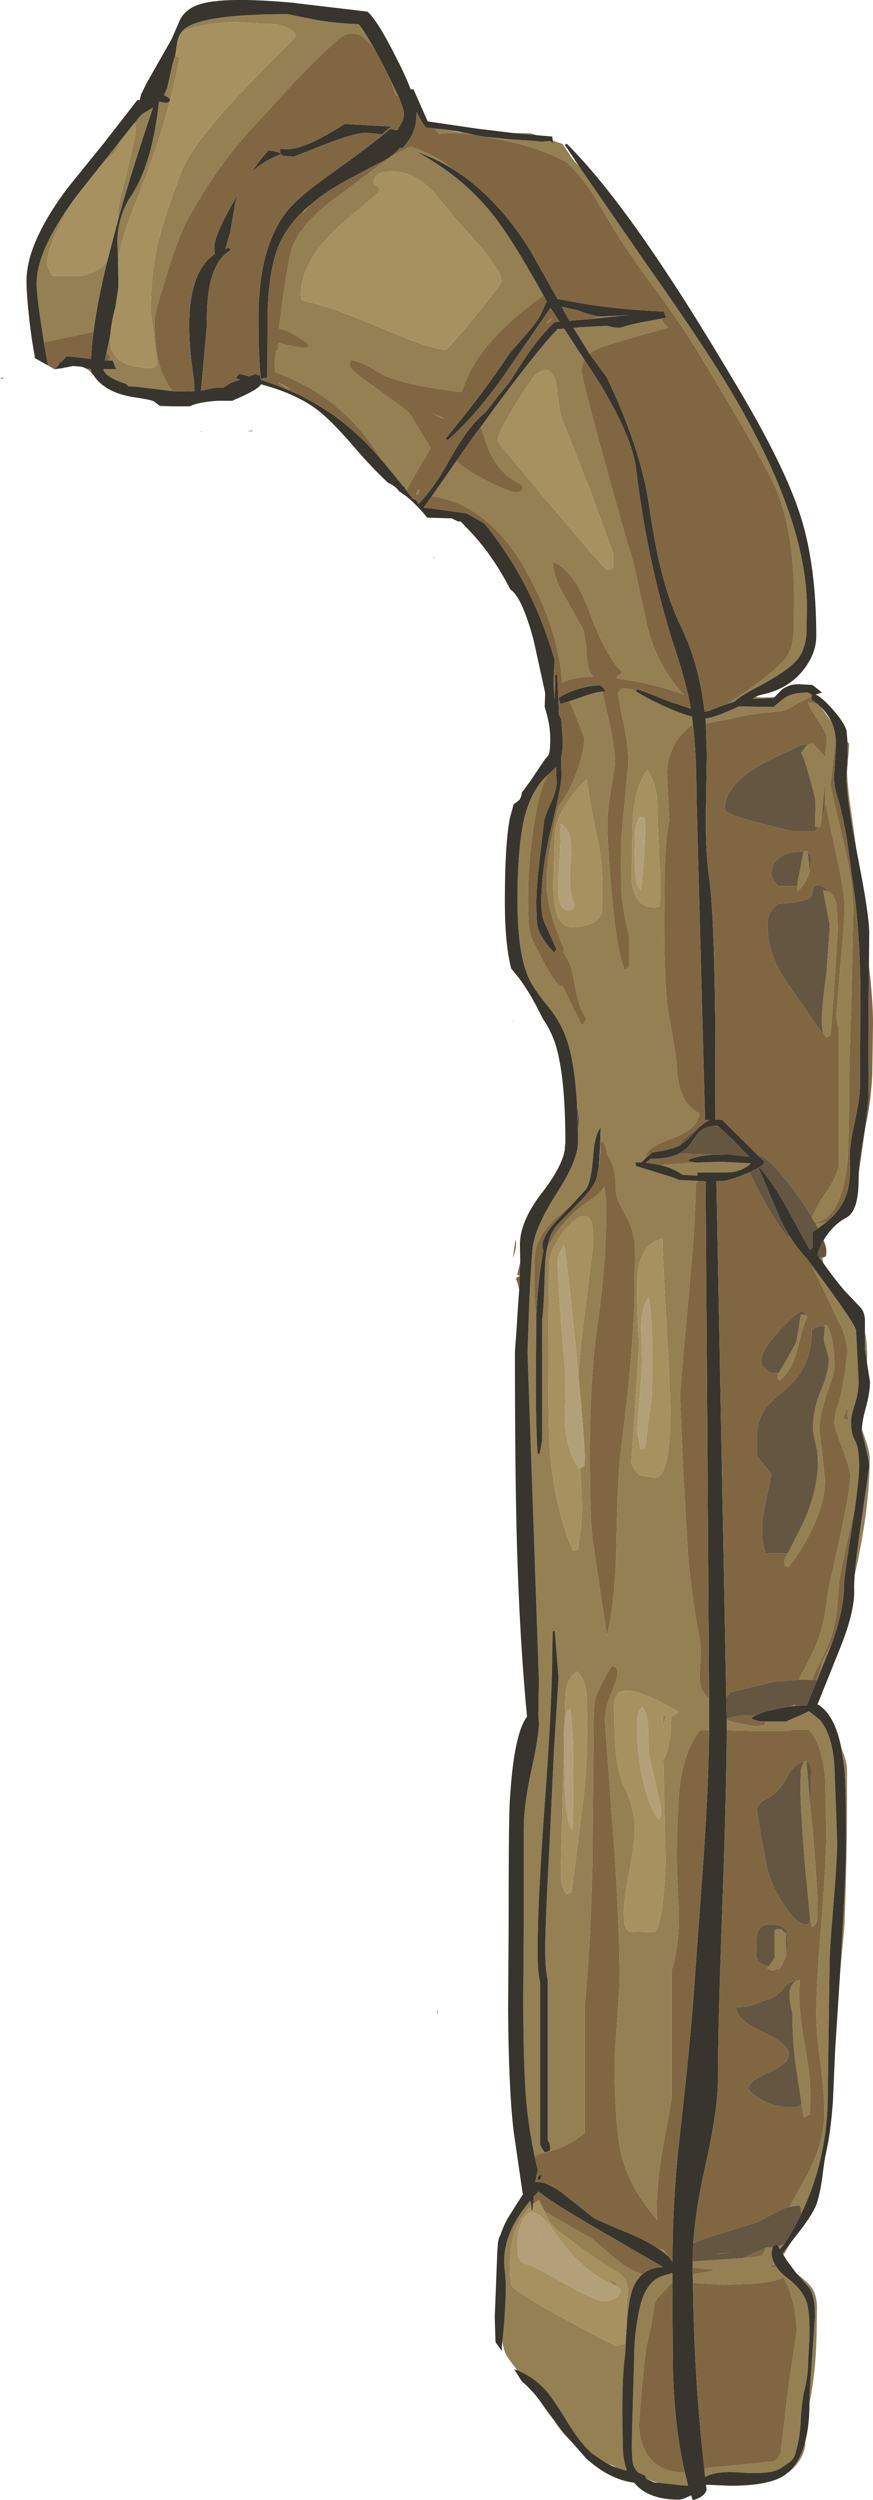 <?xml version="1.0" encoding="UTF-8" standalone="no"?>
<svg xmlns:ffdec="https://www.free-decompiler.com/flash" xmlns:xlink="http://www.w3.org/1999/xlink" ffdec:objectType="frame" height="495.3px" width="173.1px" xmlns="http://www.w3.org/2000/svg">
  <g transform="matrix(1.0, 0.0, 0.0, 1.0, -5.9, -3.8)">
    <use ffdec:characterId="1417" height="495.3" id="am_Foreground" transform="matrix(1.0, 0.0, 0.0, 1.0, 5.9, 3.8)" width="173.1" xlink:href="#sprite0"/>
  </g>
  <defs>
    <g id="sprite0" transform="matrix(1.0, 0.0, 0.0, 1.0, -6.55, -3.0)">
      <use ffdec:characterId="1416" height="495.3" transform="matrix(1.0, 0.0, 0.0, 1.0, 6.55, 3.0)" width="173.1" xlink:href="#shape0"/>
    </g>
    <g id="shape0" transform="matrix(1.0, 0.0, 0.0, 1.0, -6.55, -3.0)">
      <path d="M111.45 463.35 L112.05 463.95 Q114.05 466.1 116.8 470.0 L118.5 471.25 Q120.65 472.85 121.8 475.6 L121.95 475.9 128.05 481.15 Q134.5 487.0 134.5 489.75 134.5 490.65 133.85 491.4 L133.6 491.65 133.4 491.9 Q132.6 492.75 131.25 492.75 130.25 492.75 128.35 491.6 L127.8 491.35 Q124.0 490.5 119.45 485.9 115.9 482.3 113.25 478.1 L107.4 470.3 Q106.0 468.45 106.0 464.4 106.0 462.25 106.9 461.05 107.5 458.9 109.0 458.7 111.2 458.45 111.45 463.35" fill="#958053" fill-rule="evenodd" stroke="none"/>
      <path d="M156.35 141.1 Q158.8 141.25 160.2 141.05 L159.9 141.3 155.8 141.45 156.35 141.1 M174.6 150.0 L174.95 150.35 174.85 151.75 174.5 155.9 Q174.6 159.05 175.4 164.35 L176.35 171.25 Q174.4 161.15 174.4 156.9 L174.6 152.95 174.6 150.0 M169.65 252.15 L169.75 253.15 169.0 252.1 169.4 252.15 169.65 252.15 M178.05 266.95 Q178.5 269.05 178.5 271.9 L178.45 272.9 178.05 270.2 178.05 266.95 M177.45 286.1 L177.75 287.0 Q179.0 290.45 179.0 291.75 179.0 302.05 176.0 315.15 176.25 311.8 177.3 304.6 L178.9 293.45 Q178.9 292.3 177.4 286.5 L177.45 286.1 M173.4 349.5 L173.45 349.55 Q174.5 351.9 174.5 353.65 L174.5 361.15 Q174.5 370.55 174.0 384.4 L173.15 393.55 173.35 389.9 Q174.3 374.1 174.3 367.95 174.3 356.4 173.95 353.25 L173.4 349.5 M163.3 447.35 L161.9 449.75 161.7 449.45 163.3 447.35 M164.45 453.35 Q167.05 455.4 167.65 456.4 168.45 457.65 168.55 459.95 L168.5 462.95 Q168.5 472.25 167.05 479.05 167.05 476.95 167.6 469.7 L168.15 461.95 Q168.15 457.25 166.65 455.8 L164.45 453.35 M166.25 486.55 L166.2 487.6 Q165.6 490.65 163.1 492.6 165.25 490.5 166.25 486.55 M119.65 486.5 Q118.05 485.0 116.8 483.15 L116.45 482.5 118.15 484.8 119.65 486.5 M130.8 492.25 L128.25 491.5 129.4 491.65 130.6 491.6 130.8 492.25 M130.05 486.55 Q113.15 471.25 110.15 468.9 107.6 466.95 106.6 463.65 L106.5 463.25 106.6 461.75 Q107.05 455.85 106.65 452.9 105.7 446.05 111.55 439.15 L111.8 439.3 111.9 440.05 Q109.85 441.95 108.85 444.45 107.65 447.5 107.65 452.45 107.65 455.45 108.1 455.95 108.75 456.8 114.4 460.15 L122.5 464.6 128.65 467.8 130.6 467.25 130.55 469.05 Q129.7 474.8 130.05 486.55 M118.6 230.35 L118.45 230.65 118.65 229.3 118.65 229.55 118.6 230.35 M58.9 79.3 L58.9 79.35 58.65 79.35 58.7 79.25 58.9 79.3 M40.45 83.5 L38.25 83.5 38.1 83.3 40.45 83.5 M24.65 76.8 L23.7 76.05 24.55 76.05 24.65 76.8 M14.65 48.6 L14.7 48.3 14.8 48.3 14.65 48.6 M34.45 22.05 L34.45 21.65 34.7 21.35 34.45 22.05 M64.75 3.55 L64.95 3.55 65.0 3.6 64.75 3.55 M108.25 29.35 L111.75 29.4 113.1 29.8 108.25 29.35 M116.15 30.85 L117.45 31.3 118.05 31.5 120.2 34.65 121.4 36.0 133.75 53.9 Q144.2 68.7 149.4 77.05 166.55 104.6 166.55 123.45 L166.45 128.75 Q166.1 132.15 164.4 133.95 162.35 136.15 156.85 139.05 152.95 141.1 152.3 141.95 L150.8 142.45 Q160.8 135.9 162.65 132.95 163.75 131.1 163.95 128.35 L164.0 121.6 Q164.0 107.6 160.0 98.95 157.05 92.6 144.65 72.3 142.5 68.55 136.25 60.0 130.0 51.5 127.75 47.55 L124.2 41.6 Q121.75 37.85 118.9 35.15 113.0 31.85 103.0 30.15 L103.8 30.2 108.4 30.65 113.05 30.95 Q113.75 31.15 115.2 30.95 116.05 30.85 116.05 31.55 L116.15 31.2 116.15 30.85 M147.5 143.65 L147.0 143.85 147.0 143.65 147.5 143.65 M123.45 73.1 L120.25 67.95 121.35 67.85 126.8 67.55 128.2 67.85 129.4 67.95 Q132.1 67.1 135.4 66.55 L137.8 66.1 Q137.95 66.85 139.0 67.9 128.15 70.95 125.5 71.9 124.25 72.35 123.45 73.1 M117.65 62.3 L117.05 62.2 116.95 61.95 117.65 62.3 M96.1 36.35 Q92.75 34.35 89.15 33.05 99.45 38.6 105.8 47.55 109.15 52.25 114.3 61.5 109.95 64.75 108.35 66.2 100.85 72.9 98.65 79.15 L98.05 80.7 Q86.7 79.3 82.35 77.2 L79.55 75.55 Q78.05 74.7 76.15 74.3 L75.95 74.65 75.9 75.5 Q75.9 76.2 81.4 80.1 87.3 84.25 87.75 84.9 L91.95 91.8 91.9 91.85 Q88.05 98.3 87.15 100.2 L86.8 99.75 86.8 99.7 86.75 99.45 86.55 99.4 82.4 94.35 Q79.9 90.35 77.35 87.5 70.75 80.2 61.1 76.7 L61.0 75.3 61.3 72.45 61.65 72.3 61.75 70.9 Q65.5 71.9 66.9 71.9 67.65 71.9 67.7 71.7 L67.65 71.15 Q64.45 68.65 61.85 68.05 L62.2 65.35 Q63.45 55.9 64.25 52.8 64.9 50.2 67.5 47.2 70.0 44.35 73.65 41.8 L81.55 35.85 Q86.3 32.4 88.15 32.1 L89.95 32.75 90.0 32.8 Q92.85 33.95 95.25 35.6 L96.1 36.35 M63.45 80.15 L62.85 79.9 63.15 79.8 62.45 79.35 61.75 78.9 Q62.3 78.9 64.15 80.05 L63.45 80.15 M40.8 80.5 L33.5 79.6 32.05 79.55 31.5 79.05 30.8 78.8 Q27.2 77.5 27.05 76.1 L29.6 76.15 29.45 75.8 28.9 74.45 28.2 74.45 28.4 73.6 27.7 72.75 28.35 69.7 Q28.4 71.75 28.8 72.55 30.4 75.9 36.4 75.9 L37.3 75.75 37.45 75.55 37.65 75.1 37.65 74.25 37.05 69.45 36.45 64.65 Q36.45 57.3 37.8 51.5 38.9 46.6 42.4 37.3 44.45 31.65 55.05 20.6 L65.15 10.3 Q65.15 8.6 61.25 7.8 L52.65 7.35 Q45.7 7.8 42.6 9.3 L42.95 8.9 Q46.25 5.8 63.55 5.8 L67.55 6.6 Q71.4 7.5 77.65 7.8 78.55 8.7 80.9 12.9 77.25 7.55 73.5 10.9 69.2 14.75 64.8 19.4 L56.4 28.55 Q49.15 36.4 43.4 47.15 41.9 50.0 39.5 57.8 37.2 65.15 37.2 66.3 37.2 70.95 37.8 73.8 38.65 77.85 40.8 80.5 M29.95 54.1 L29.8 50.75 Q30.0 45.55 32.55 41.8 34.9 38.35 36.45 32.45 37.55 28.1 38.05 23.25 L38.15 23.1 Q39.95 23.75 40.3 22.8 40.15 22.3 39.05 21.9 L39.7 20.4 40.8 15.55 41.3 14.0 42.15 14.4 Q39.85 27.45 33.3 43.5 31.15 48.75 29.95 54.1 M83.35 17.55 L85.55 22.05 84.95 21.8 Q84.4 19.8 83.35 17.55 M85.5 28.45 L85.45 28.6 85.4 28.4 85.5 28.45 M67.0 44.5 L68.0 43.65 66.6 45.35 67.0 44.5 M92.7 28.45 L95.15 28.7 97.4 29.15 98.3 29.2 99.25 29.4 100.65 29.75 Q95.9 29.05 93.6 29.6 L93.0 28.85 92.7 28.45 M146.5 146.3 L146.4 145.3 Q148.0 145.3 153.05 142.95 L159.9 143.05 161.95 141.4 Q163.4 140.2 166.8 140.2 L167.4 140.6 167.55 140.65 167.45 141.2 166.9 141.15 164.5 142.5 Q162.35 143.85 161.25 143.9 154.0 144.55 151.75 145.35 L146.5 146.3 M168.8 142.6 L169.3 143.05 170.65 144.9 171.4 145.95 Q172.1 147.5 172.25 149.35 L171.75 153.85 171.25 158.35 Q171.25 159.35 173.5 168.45 175.75 177.55 175.75 182.75 L175.35 201.75 Q174.9 214.55 174.9 220.25 174.9 230.75 174.5 234.05 173.2 244.15 168.4 245.15 L168.0 245.0 167.55 244.2 Q168.25 242.35 170.4 239.1 172.6 235.9 172.9 233.65 L172.9 206.65 Q172.4 205.9 172.4 203.85 L173.2 194.05 Q174.0 185.65 174.0 182.65 174.0 179.35 171.75 169.4 L170.1 161.8 170.15 159.05 170.1 158.2 169.4 165.85 169.15 166.8 168.9 166.8 168.15 166.8 168.25 162.1 Q168.25 161.1 167.05 156.95 165.9 152.8 165.4 152.15 L166.35 150.85 166.85 150.55 167.65 150.15 169.9 152.65 170.1 153.2 170.5 149.3 Q170.5 148.3 169.0 146.1 167.2 143.45 166.75 142.15 167.85 142.15 168.8 142.6 M170.3 245.2 L168.75 246.35 168.25 245.4 168.4 245.4 170.3 245.2 M164.65 178.55 Q164.7 177.45 165.05 176.05 L165.9 171.65 166.15 171.65 166.65 171.65 166.7 171.85 167.1 175.6 166.85 176.45 Q166.25 178.1 164.7 179.6 L164.65 179.0 164.65 178.55 M169.8 207.65 Q169.5 206.8 169.5 205.5 169.5 202.3 170.35 196.3 L170.5 195.1 171.15 187.3 171.05 186.1 170.55 183.5 169.75 179.4 170.75 179.6 Q172.05 180.15 172.5 182.65 L172.65 187.25 171.95 198.7 171.25 208.05 170.4 208.55 169.8 207.65 M81.2 39.8 Q81.75 39.95 81.75 40.55 81.75 41.15 79.3 43.1 L74.0 47.6 Q66.2 54.75 66.2 61.4 66.2 62.25 66.5 62.5 L67.4 62.8 Q71.25 63.4 82.15 68.0 92.25 72.3 94.9 72.3 95.3 72.3 100.65 65.8 106.0 59.25 106.0 58.65 106.0 56.85 101.9 51.95 L97.15 46.65 94.75 43.7 92.15 40.65 Q88.15 36.75 84.15 36.95 80.65 37.05 80.65 39.05 80.65 39.7 81.2 39.8 M123.65 66.2 L125.7 65.7 130.95 65.45 131.2 65.45 129.9 65.55 123.65 66.2 M116.75 68.6 L117.1 68.2 118.4 68.1 122.45 74.3 Q121.9 75.25 121.9 76.5 121.9 78.55 130.9 110.4 132.1 113.85 133.2 119.3 L135.1 127.9 Q137.2 135.35 142.15 140.65 L141.9 140.55 Q137.4 138.85 132.1 137.9 L128.85 137.4 128.8 137.2 129.9 136.15 Q126.75 133.25 123.3 123.9 120.35 115.9 116.15 114.3 116.2 117.25 118.75 121.55 L122.25 127.8 122.8 131.2 Q122.9 133.8 123.1 134.65 123.35 136.0 124.15 137.1 120.25 137.1 118.0 138.25 117.5 128.95 111.95 118.1 104.3 103.1 92.25 101.3 L92.25 101.2 97.05 94.3 Q98.95 96.15 103.0 98.2 107.6 100.55 108.9 100.55 L109.95 100.3 110.25 99.8 110.0 99.05 Q105.4 96.95 103.4 91.95 L101.85 87.6 Q111.45 74.4 116.2 69.15 L116.6 68.75 116.75 68.6 M115.25 66.55 Q115.75 66.05 116.15 66.05 L115.6 66.65 Q115.15 67.1 114.75 67.15 L115.25 66.55 M94.65 85.9 Q93.95 85.9 92.75 85.15 L92.65 85.05 94.65 85.9 M116.9 79.25 Q116.0 74.9 113.0 77.05 112.15 77.6 108.85 83.0 105.25 88.75 105.25 90.35 105.25 90.7 115.9 103.3 126.55 115.9 126.9 115.9 127.65 115.9 127.9 115.6 L128.15 115.3 128.15 112.65 123.3 99.45 118.15 86.4 Q117.45 84.85 116.9 79.25 M132.7 139.75 L132.65 139.95 Q134.45 141.15 138.15 142.85 141.4 144.35 143.75 144.95 L143.95 146.55 143.9 146.55 Q139.2 149.85 138.8 155.8 L139.25 165.65 Q138.55 168.8 138.35 175.2 L138.25 185.15 Q138.25 199.5 139.25 204.65 140.65 212.05 140.75 214.4 140.95 219.3 143.05 221.85 144.15 223.1 145.15 223.5 145.15 226.6 139.9 228.5 134.65 230.35 134.65 232.15 L134.65 232.4 133.7 233.3 132.55 233.25 132.65 234.0 138.65 235.85 Q140.1 236.25 141.15 236.75 L145.05 236.95 Q144.5 237.3 144.5 237.9 144.5 244.65 142.95 261.45 141.4 278.25 141.4 279.7 L142.05 295.1 143.0 311.4 Q143.8 320.1 145.25 327.5 145.55 329.05 145.45 331.4 L145.25 335.4 Q145.25 337.8 147.15 339.5 L147.15 344.8 147.15 345.75 145.4 345.75 Q142.3 349.5 141.35 356.8 140.95 359.95 140.75 368.9 140.65 372.95 141.15 381.3 141.3 388.65 139.75 393.25 L139.75 418.75 137.7 430.05 Q136.75 436.35 136.75 441.05 L136.85 442.8 Q131.75 436.85 130.05 431.0 128.4 425.4 128.4 410.9 L129.4 395.9 Q129.4 382.4 127.95 363.9 L126.5 344.15 Q126.5 341.4 127.75 338.45 129.0 335.45 129.0 334.4 129.0 333.6 128.7 333.35 L127.9 333.0 Q124.95 337.9 124.5 339.9 124.25 340.85 124.25 346.2 L124.0 372.95 Q123.65 388.2 122.5 400.4 L122.5 425.5 Q119.4 428.35 114.4 429.5 113.3 429.75 112.55 430.15 111.35 424.3 110.9 419.3 110.3 412.25 110.3 398.95 L110.4 385.15 110.4 365.3 Q110.4 360.6 111.9 353.75 113.4 346.95 113.4 344.3 L113.3 342.8 113.4 335.8 111.15 270.95 111.45 262.2 Q111.75 254.8 112.15 250.3 112.6 246.15 117.0 239.3 121.15 232.8 121.15 229.3 L121.15 227.7 121.4 224.8 120.95 221.7 Q120.55 214.55 119.3 210.15 118.05 205.8 115.15 202.3 111.95 198.45 111.05 195.95 109.15 191.05 109.15 181.3 109.15 171.4 110.4 165.55 111.8 159.45 115.2 156.5 113.6 159.1 112.55 165.5 111.25 173.45 111.25 181.15 L111.35 185.7 Q111.6 188.3 112.4 189.8 L114.8 194.45 Q117.0 198.35 117.9 198.35 L118.1 198.35 121.9 206.1 Q122.65 205.6 122.75 204.65 121.6 203.05 120.95 200.25 L120.0 195.5 Q119.4 193.15 118.25 191.7 L118.4 191.15 116.65 186.6 Q114.9 181.45 114.9 178.05 114.9 173.45 116.7 165.05 L117.2 162.75 Q119.15 160.6 120.8 156.3 122.4 152.0 122.4 149.15 L119.55 141.9 122.4 140.9 Q124.55 140.15 125.95 140.0 L127.2 145.3 Q128.5 151.0 128.5 154.3 L127.75 159.05 Q127.0 163.6 127.0 166.3 127.0 170.6 127.8 179.6 128.85 191.75 130.4 195.1 L131.25 194.6 131.25 188.15 Q130.05 183.65 129.75 179.5 L129.65 171.1 Q129.65 169.35 130.4 162.0 L131.15 154.25 Q131.15 150.5 130.15 146.05 129.45 143.05 129.1 140.2 L129.75 139.45 130.9 139.4 132.7 139.75 M139.0 449.95 Q138.15 449.2 136.95 448.4 L137.9 448.65 138.15 448.65 139.0 449.95 M33.15 27.45 L34.45 25.85 34.8 25.55 36.9 24.3 Q32.75 36.55 30.0 46.4 L30.05 43.8 31.85 36.5 Q33.45 29.8 33.45 28.6 33.45 27.8 33.15 27.45 M27.8 54.8 Q25.85 62.8 25.1 68.75 L15.25 70.8 14.55 66.2 Q13.8 61.0 13.8 59.2 13.8 52.7 21.1 42.7 19.75 44.75 18.3 47.7 15.9 52.65 15.9 55.15 L16.15 56.2 16.9 57.65 22.9 57.65 Q26.1 56.8 27.8 54.8 M30.35 30.95 Q29.7 33.05 28.65 33.8 27.45 34.65 26.0 36.45 L30.35 30.95 M70.0 83.4 L69.4 83.05 69.5 83.05 70.0 83.4 M89.7 100.05 L89.65 100.4 89.65 100.6 89.45 101.05 89.3 101.0 89.15 100.8 Q89.15 100.5 89.5 99.95 L89.7 100.05 M92.8 113.3 L92.4 113.65 92.4 113.55 92.7 113.3 92.8 113.3 M137.25 172.8 L137.0 166.65 136.85 161.05 Q136.45 157.85 134.9 155.55 132.65 158.55 132.1 164.2 131.9 166.3 131.9 173.4 131.55 176.0 131.9 178.3 132.65 182.8 136.4 182.8 L137.3 182.6 137.4 182.4 137.5 177.35 137.25 172.8 M116.4 175.75 Q116.1 178.55 116.4 181.25 116.95 186.65 119.9 186.65 124.9 186.65 125.9 183.8 L126.0 179.1 Q126.0 173.7 125.0 169.05 123.5 162.3 122.9 157.3 117.85 162.35 116.8 166.75 116.4 168.4 116.4 175.75 M134.85 233.2 L135.0 233.4 134.65 233.35 134.85 233.2 M137.45 233.8 L144.35 233.3 145.15 233.3 149.25 233.15 155.25 233.45 155.2 233.7 Q153.65 235.0 151.4 235.25 L144.8 235.3 144.85 235.9 141.9 235.75 Q139.95 234.4 137.45 233.8 M125.55 229.7 L125.7 231.35 Q125.4 231.8 125.4 233.25 L125.4 233.5 125.3 234.0 125.45 231.25 125.55 229.7 M115.0 250.45 L115.25 249.85 Q118.2 244.3 123.5 240.8 125.5 239.5 126.15 238.4 L126.35 238.1 Q126.75 240.0 126.75 242.6 126.75 253.35 125.15 264.4 123.5 275.5 123.5 291.15 123.5 303.15 123.95 306.85 124.35 310.5 126.9 327.0 128.5 320.5 128.75 309.6 129.0 296.05 129.5 291.75 130.9 280.55 131.5 273.8 132.4 263.75 132.4 256.15 L132.45 249.55 Q132.15 246.25 130.0 242.65 129.0 240.9 128.7 239.3 L128.5 235.9 Q128.2 233.4 127.0 231.9 126.75 230.4 126.15 229.15 L125.55 229.15 125.65 226.45 Q124.45 227.75 124.15 232.2 123.8 236.9 122.8 238.55 L119.85 241.75 118.25 243.1 Q113.65 246.8 112.75 250.45 112.5 251.4 112.5 257.45 112.5 260.9 112.9 263.6 L112.8 276.15 Q112.8 286.05 113.15 291.0 L113.55 291.0 114.05 288.3 114.05 264.3 Q114.35 263.05 114.6 254.2 114.65 252.1 115.0 250.45 M165.05 335.75 L165.4 334.75 Q167.1 331.75 168.4 328.75 169.45 326.3 170.05 323.05 L170.9 317.5 173.1 307.55 Q175.15 297.85 175.15 295.4 175.15 294.15 173.6 289.95 172.0 285.75 172.0 284.9 172.0 283.3 172.75 281.15 173.55 278.85 173.65 277.0 174.1 275.7 174.3 273.0 L174.6 270.65 Q174.25 267.5 173.0 265.15 L167.5 253.65 Q176.3 265.45 176.3 266.65 L176.55 271.65 176.8 276.55 Q176.8 278.95 176.05 281.2 175.3 283.4 175.3 284.65 175.3 287.15 176.1 288.45 176.9 289.8 176.9 293.45 176.9 295.7 176.1 301.55 L175.4 304.55 Q172.95 315.6 172.9 316.65 L172.5 322.15 Q172.05 325.45 170.9 328.65 L168.1 334.45 167.6 335.8 165.4 335.75 165.05 335.75 M121.25 275.55 Q121.6 270.05 122.6 262.35 L124.15 249.8 Q124.15 246.35 123.95 245.5 123.1 242.45 120.0 245.15 118.3 246.65 116.9 249.1 115.4 251.65 115.4 253.4 L115.25 269.9 Q115.25 286.0 115.55 290.15 116.45 301.6 120.15 310.25 L121.15 310.0 121.75 305.5 122.0 301.9 121.6 293.9 122.05 293.6 122.4 293.4 122.5 292.05 Q122.5 288.9 121.25 275.55 M137.9 248.35 Q133.15 249.45 132.9 256.8 132.75 260.95 133.25 269.5 L131.75 292.55 Q131.75 293.8 133.4 295.25 L135.3 295.6 136.4 295.75 Q138.2 295.75 139.0 291.0 L139.5 285.95 Q139.5 279.15 138.8 267.1 138.0 253.2 137.9 248.35 M166.25 263.55 L166.65 263.75 166.05 265.25 165.45 267.15 164.75 269.95 Q163.7 274.35 161.15 276.5 L160.85 276.3 160.75 275.4 160.95 275.0 162.3 272.75 164.4 269.0 164.95 266.1 Q165.15 264.1 165.4 263.4 L165.95 263.5 166.25 263.55 M170.1 265.95 L170.15 265.5 170.5 265.5 Q172.0 268.2 172.0 273.75 172.0 274.95 170.5 279.1 L170.05 280.5 Q169.3 282.85 169.1 284.8 L169.0 286.15 169.6 291.2 170.15 296.25 Q170.15 300.05 168.05 304.9 166.05 309.4 162.9 313.5 L162.2 313.2 162.0 312.15 162.75 310.75 165.4 305.55 Q168.45 299.45 168.75 293.15 L168.75 291.8 168.6 290.5 168.25 288.9 Q167.75 286.65 167.75 286.0 167.75 282.05 169.35 278.45 170.9 274.85 170.9 272.15 L170.4 270.2 Q169.9 268.85 169.9 268.2 L170.1 265.95 M118.4 349.6 L117.75 372.95 117.8 375.6 Q118.05 377.25 118.9 378.25 L119.9 377.9 122.2 359.55 Q123.0 353.25 123.0 344.5 L122.9 339.05 Q122.5 335.15 120.9 334.15 118.65 335.85 118.65 339.2 L118.55 343.75 118.35 346.3 118.4 349.6 M128.3 341.15 L128.4 344.9 Q128.4 352.9 130.4 357.1 132.4 361.3 132.4 365.3 132.4 367.95 131.35 373.6 130.25 379.25 130.25 381.8 L130.3 383.9 Q130.55 385.35 131.4 385.65 L136.4 385.75 Q137.55 384.45 138.1 378.55 138.5 374.55 138.5 371.05 L138.1 351.65 138.15 351.65 Q139.65 348.85 139.65 343.0 L139.65 342.9 140.15 342.85 141.15 342.15 Q131.4 336.5 129.2 338.4 128.35 339.15 128.3 341.15 M138.0 345.2 L138.0 342.75 138.65 342.85 138.0 345.2 M150.65 345.8 L150.65 344.4 150.65 343.75 152.5 344.3 156.4 345.0 158.15 344.75 158.3 344.05 162.4 344.05 165.7 342.6 166.95 342.0 169.1 343.7 Q171.85 347.0 172.05 354.05 L172.55 367.9 Q172.55 371.2 171.8 380.35 171.05 389.5 171.05 391.7 L170.85 405.65 170.65 420.4 Q170.1 431.95 165.4 441.6 L165.4 441.4 165.3 440.3 165.0 439.9 163.05 440.2 165.85 435.25 Q170.0 427.95 170.0 421.65 170.0 417.45 169.2 411.5 168.4 405.6 168.4 401.95 168.4 396.35 169.4 383.95 170.4 371.55 170.4 365.75 L170.15 355.2 Q169.5 348.4 166.9 345.65 L163.4 345.65 163.4 345.9 155.35 345.9 150.65 345.8 M163.0 341.1 L164.15 340.7 164.2 340.7 164.35 340.95 163.0 341.1 M166.4 340.85 L166.55 340.8 166.5 340.85 166.4 340.85 M168.55 335.85 L168.4 335.85 Q169.2 334.2 169.5 332.25 L171.55 328.4 170.15 331.95 168.55 335.85 M116.55 326.15 L116.15 326.15 116.05 330.2 Q116.05 339.95 114.6 359.85 113.15 379.8 113.15 389.3 113.15 393.8 113.65 395.65 L113.65 427.9 114.05 428.65 114.55 429.4 Q115.4 429.3 115.65 428.9 115.65 427.5 115.15 427.05 L115.15 395.15 Q114.65 393.3 114.65 389.15 114.65 384.5 115.55 367.6 L116.4 349.6 117.3 335.35 116.55 326.15 M167.1 382.25 L166.15 372.4 Q165.25 361.1 165.25 356.65 L165.35 353.8 Q165.55 352.45 166.1 352.0 L166.4 351.75 166.45 352.0 167.25 361.2 167.7 365.85 Q168.65 376.75 168.65 381.05 L168.6 383.2 Q168.4 384.6 167.5 384.75 L167.1 382.25 M159.0 392.5 L159.85 391.3 160.15 390.75 160.15 385.4 Q161.45 384.75 161.9 385.7 L162.5 386.0 Q162.35 386.35 162.45 389.7 L162.35 390.7 161.85 391.75 Q161.55 392.6 160.9 393.15 L160.6 393.0 159.9 393.4 Q159.0 393.25 158.65 392.9 L159.0 392.5 M173.75 284.0 Q174.25 284.1 174.7 284.45 L174.55 281.7 173.75 284.0 M164.45 395.5 L165.15 395.25 165.0 397.5 Q165.0 401.95 166.15 408.25 167.25 414.55 167.25 418.3 L167.15 421.9 166.6 422.1 165.9 422.5 165.5 419.85 164.3 411.9 Q163.65 406.8 163.65 401.8 163.15 399.9 163.1 398.45 163.0 396.2 164.45 395.5 M162.0 447.6 L161.2 448.6 160.85 448.0 162.0 447.6 M159.75 448.2 L159.55 449.3 Q159.55 450.65 160.4 451.95 L160.05 451.6 159.15 452.15 159.15 452.3 159.9 452.15 160.55 452.15 Q161.25 453.2 162.6 454.25 166.0 456.8 166.65 459.65 167.15 461.9 167.05 466.1 L166.8 470.7 Q166.8 473.4 166.15 476.1 165.45 479.0 165.3 482.95 165.15 485.95 164.3 488.95 164.0 490.05 163.25 490.7 L161.4 491.95 Q159.55 493.3 152.95 492.8 148.6 492.5 146.35 493.7 L146.2 492.05 147.9 491.8 159.9 490.65 Q161.5 489.9 161.5 487.55 L162.4 480.05 Q162.6 477.8 163.55 471.3 L164.5 465.05 Q164.5 460.85 163.05 456.65 L161.9 454.1 Q160.65 455.0 156.15 455.4 L149.9 455.65 143.95 455.25 143.9 453.85 Q144.15 453.55 144.5 453.45 L147.75 452.9 Q148.1 452.8 148.4 452.65 L143.9 452.25 143.9 451.05 144.1 451.0 153.8 450.35 154.9 450.25 157.65 449.9 158.5 448.25 159.75 448.2 M113.5 437.3 L113.3 437.2 113.3 437.15 113.5 437.3 M114.5 441.05 L116.75 442.4 123.9 446.5 128.9 450.75 Q131.6 452.9 133.95 453.55 132.15 455.05 131.5 458.25 131.05 460.4 130.8 464.15 L130.75 463.9 Q130.75 459.95 131.0 457.15 131.15 454.9 129.4 453.4 L126.0 451.3 121.8 448.35 118.0 445.55 Q115.55 443.85 114.7 441.6 L114.5 441.05 M131.8 488.15 L131.8 487.35 132.3 469.65 Q132.3 465.55 133.3 460.65 134.4 455.3 137.5 454.05 138.25 453.7 139.45 453.45 L139.9 453.25 139.9 455.05 138.6 456.5 Q136.35 458.65 136.25 459.9 136.0 462.7 134.75 467.8 134.4 469.65 133.8 476.3 133.25 482.5 133.25 483.55 L133.4 485.15 Q133.65 486.9 134.35 488.3 136.55 492.8 142.15 492.8 L142.35 492.8 143.0 495.45 141.6 495.35 137.05 494.85 136.15 494.6 134.85 494.15 134.65 494.05 134.55 493.55 133.4 492.95 133.15 492.9 Q132.4 492.2 132.1 491.3 131.9 490.75 131.85 489.05 L131.9 488.2 131.8 488.15 M128.4 455.8 L127.25 454.8 127.15 454.65 128.3 455.05 129.0 455.4 128.4 455.8" fill="#958053" fill-rule="evenodd" stroke="none"/>
      <path d="M121.4 36.0 L118.55 31.7 118.9 31.45 Q127.7 40.15 139.65 58.45 144.85 66.3 153.15 80.3 162.35 95.8 165.35 105.45 168.4 115.15 168.4 129.05 168.4 132.3 166.05 135.45 163.15 139.35 157.9 140.55 L156.9 140.8 156.35 141.1 155.8 141.45 159.9 141.3 160.2 141.05 161.6 139.6 Q163.0 138.55 164.9 138.55 L167.65 138.7 169.55 140.2 168.25 140.6 Q169.35 141.0 171.3 143.15 173.8 145.85 174.4 147.7 L174.6 150.0 174.6 152.95 174.4 156.9 Q174.4 161.15 176.35 171.25 L176.65 172.85 Q178.9 184.2 178.9 187.8 L178.85 194.25 Q178.65 211.2 178.8 220.45 L178.15 226.15 177.75 228.45 Q176.95 232.75 176.85 235.3 L176.8 236.55 Q176.8 242.95 174.4 244.2 172.05 245.45 170.35 247.9 L169.85 248.7 Q168.95 250.2 168.65 251.6 L169.0 252.1 169.75 253.15 Q172.1 256.5 174.15 258.85 L177.2 262.05 Q177.95 262.95 178.05 264.35 L178.05 266.95 178.05 270.2 178.45 272.9 178.55 273.5 179.05 276.75 Q179.05 278.85 178.25 281.8 177.5 284.45 177.45 286.1 L177.4 286.5 Q178.9 292.3 178.9 293.45 L177.3 304.6 Q176.25 311.8 176.0 315.15 L175.9 317.4 Q176.2 321.8 173.25 329.2 L168.65 340.65 Q172.05 342.55 173.4 349.45 L173.4 349.5 173.95 353.25 Q174.3 356.4 174.3 367.95 174.3 374.1 173.35 389.9 L173.15 393.55 172.15 409.05 171.7 419.35 Q171.25 425.6 170.3 429.65 170.05 430.65 169.55 434.7 169.1 437.85 168.4 439.8 167.55 441.95 164.45 445.85 L163.3 447.35 161.7 449.45 161.9 449.75 162.6 450.9 162.65 450.9 162.7 451.0 164.45 453.35 166.65 455.8 Q168.15 457.25 168.15 461.95 L167.6 469.7 Q167.05 476.95 167.05 479.05 167.05 483.4 166.25 486.55 165.25 490.5 163.1 492.6 L162.2 493.3 Q159.2 495.45 151.4 495.45 L146.55 495.25 146.65 496.3 Q146.15 497.75 143.9 498.3 L143.6 497.35 143.15 497.55 Q141.8 498.2 141.15 498.2 135.0 498.2 132.3 494.85 127.45 494.25 122.8 490.05 L119.65 486.5 118.15 484.8 116.45 482.5 113.75 478.8 Q112.05 476.5 110.0 474.75 L108.5 472.35 Q112.05 473.65 114.6 476.4 116.15 478.05 119.1 482.95 121.7 487.2 124.1 489.2 L126.8 491.0 Q128.65 491.95 130.9 492.5 L130.8 492.25 130.6 491.6 Q130.05 489.65 130.05 487.2 L130.05 486.55 Q129.7 474.8 130.55 469.05 L130.6 467.25 130.8 464.15 Q131.05 460.4 131.5 458.25 132.15 455.05 133.95 453.55 135.55 452.15 138.05 452.15 L125.65 444.95 Q116.7 439.8 113.5 437.3 L113.3 437.15 113.3 437.2 112.4 438.15 112.25 439.65 112.25 439.7 112.15 440.9 111.9 440.9 111.9 440.05 111.8 439.3 111.7 438.95 111.55 439.15 Q105.7 446.05 106.65 452.9 107.05 455.85 106.6 461.75 L106.5 463.25 106.05 467.95 106.05 468.75 104.8 467.0 104.65 462.1 105.15 449.15 105.25 447.85 Q105.25 446.85 105.8 445.7 106.3 444.15 107.2 442.5 L110.3 437.6 110.25 437.6 110.2 437.65 108.4 425.3 Q107.4 416.9 107.3 401.15 L107.4 385.15 Q107.4 364.5 107.6 360.45 108.35 346.55 111.05 343.1 109.6 328.1 109.05 309.1 108.65 295.0 108.65 270.8 L109.0 265.95 109.25 261.9 109.5 258.5 109.6 255.8 109.6 255.7 109.7 253.05 109.65 249.8 Q109.5 245.15 114.05 239.25 118.2 233.9 118.6 230.35 L118.65 229.55 118.65 229.3 Q118.65 216.55 116.8 210.25 115.9 207.3 114.2 204.85 L112.9 202.3 Q111.2 199.1 109.4 196.7 L107.9 194.85 Q106.65 190.0 106.65 181.55 106.65 170.3 107.65 165.05 L108.4 162.35 109.5 161.5 Q110.0 160.8 110.0 160.05 L111.7 157.75 114.55 153.5 115.3 152.6 Q115.65 152.05 115.65 149.3 115.65 146.5 114.55 143.05 L114.55 142.9 114.65 140.3 112.35 129.8 Q110.0 121.15 107.75 119.8 104.65 113.7 100.4 108.95 L97.9 106.3 97.35 106.3 97.25 106.25 96.1 105.7 91.25 105.55 90.8 105.0 Q89.05 102.9 87.15 101.35 L85.65 100.3 Q84.95 99.25 83.4 98.6 L83.45 98.6 Q80.35 95.7 77.15 92.0 71.85 85.75 68.65 83.6 64.8 80.95 58.9 79.3 L58.7 79.25 58.3 79.1 Q57.9 80.15 52.8 82.3 L52.65 82.4 49.65 82.4 Q45.9 82.65 44.15 83.5 L40.45 83.5 38.1 83.3 37.05 82.5 Q36.25 82.15 33.45 81.75 27.45 80.9 25.1 77.35 L24.65 76.8 24.55 76.05 23.7 76.05 Q22.9 75.6 22.0 75.6 L21.1 75.5 19.6 75.8 19.3 75.75 19.15 75.9 17.4 76.15 18.3 75.1 18.3 74.8 18.6 74.8 19.8 73.55 24.6 74.1 Q24.7 71.65 25.1 68.75 25.85 62.8 27.8 54.8 L30.0 46.4 Q32.75 36.55 36.9 24.3 L34.8 25.55 34.45 25.85 33.15 27.45 30.35 30.95 26.0 36.45 21.95 41.55 21.1 42.7 Q13.8 52.7 13.8 59.2 13.8 61.0 14.55 66.2 L15.25 70.8 16.05 75.3 16.05 75.4 13.55 74.0 13.4 73.35 Q12.8 70.25 12.35 66.2 11.8 61.2 11.8 58.7 11.8 54.2 14.6 48.7 L14.65 48.6 14.8 48.3 Q16.75 44.5 19.95 40.25 L27.15 31.35 33.8 22.8 34.25 22.85 34.3 22.65 34.45 22.05 34.7 21.35 35.6 19.5 40.55 10.8 42.3 6.8 Q43.45 4.7 46.15 3.85 50.95 2.3 64.7 3.55 L64.75 3.55 65.0 3.6 79.4 5.3 Q81.4 7.0 85.2 14.6 87.05 18.2 88.0 20.75 L88.05 20.7 88.55 20.7 91.35 27.05 101.25 28.5 108.25 29.35 113.1 29.8 116.05 30.05 116.15 30.85 116.15 31.2 116.05 31.55 Q116.05 30.85 115.2 30.95 113.75 31.15 113.05 30.95 L108.4 30.65 103.8 30.2 103.0 30.15 100.65 29.75 99.25 29.4 98.3 29.2 95.15 28.7 92.7 28.45 91.05 28.3 Q90.35 27.55 89.15 25.2 89.15 27.4 88.6 28.95 87.95 30.6 86.4 32.3 L85.8 32.3 Q85.0 33.4 83.15 34.55 L75.6 38.55 Q71.1 40.95 68.0 43.65 L67.0 44.5 Q62.75 48.45 61.3 53.05 59.75 58.0 59.6 65.35 L59.55 77.8 58.3 78.05 Q57.8 74.3 57.8 66.05 57.8 50.6 64.55 43.6 66.85 41.2 72.7 37.05 79.95 31.9 83.9 28.55 L85.3 28.8 85.45 28.6 85.5 28.45 85.65 28.2 Q86.65 26.8 86.65 25.55 86.65 24.65 85.55 22.05 L83.35 17.55 82.7 16.25 80.9 12.9 Q78.55 8.7 77.65 7.8 71.4 7.5 67.55 6.6 L63.55 5.8 Q46.25 5.8 42.95 8.9 L42.6 9.3 Q41.8 10.25 41.6 12.0 L41.3 14.0 40.8 15.55 39.7 20.4 39.05 21.9 Q40.15 22.3 40.3 22.8 39.95 23.75 38.15 23.1 L38.05 23.25 Q37.55 28.1 36.45 32.45 34.9 38.35 32.55 41.8 30.0 45.55 29.8 50.75 L29.95 54.1 30.05 59.8 29.45 63.8 Q28.7 66.5 28.45 69.05 L28.35 69.7 27.7 72.75 27.35 74.45 28.2 74.45 28.9 74.45 29.45 75.8 29.6 76.15 27.05 76.1 Q27.2 77.5 30.8 78.8 L31.5 79.05 32.05 79.55 33.5 79.6 40.8 80.5 44.05 80.55 45.1 80.5 45.05 78.8 44.45 74.15 Q43.95 69.4 44.1 65.75 44.5 56.5 49.1 53.35 L49.05 51.95 Q49.05 49.45 53.4 42.05 L53.65 41.6 53.2 43.2 52.2 49.0 51.25 52.3 52.05 52.05 52.3 52.55 Q49.0 54.45 48.0 60.25 47.55 62.75 47.55 67.7 L47.0 73.9 46.4 80.4 49.25 79.8 50.8 79.8 52.4 78.8 54.2 78.2 53.55 78.05 53.25 78.0 53.95 77.05 55.95 77.55 57.3 77.05 Q57.7 77.45 58.1 77.35 L58.3 78.25 Q60.65 79.0 62.85 79.9 L63.45 80.15 Q66.3 81.35 68.9 82.85 75.3 86.5 80.65 92.35 L82.4 94.35 86.55 99.4 86.75 99.45 86.8 99.7 86.8 99.75 87.15 100.2 88.4 101.8 88.4 101.85 Q89.2 101.95 89.5 102.85 92.45 99.9 95.4 94.6 99.05 88.05 101.85 85.55 L103.05 84.4 Q105.2 81.5 107.55 78.75 L109.15 76.25 Q113.1 69.95 116.55 66.8 L117.5 66.75 115.7 64.0 106.85 76.85 Q101.25 84.95 95.35 90.2 L94.85 89.95 Q102.4 80.85 107.55 73.05 L110.95 69.15 Q113.5 66.25 114.15 64.45 L114.95 62.7 114.3 61.5 Q109.15 52.25 105.8 47.55 99.45 38.6 89.15 33.05 92.75 34.35 96.1 36.35 105.05 41.85 111.8 52.8 L116.95 61.95 117.05 62.2 117.65 62.3 117.7 62.3 Q126.85 64.25 138.15 64.7 L138.65 65.95 137.9 66.05 137.8 66.1 135.4 66.55 Q132.1 67.1 129.4 67.95 L128.2 67.85 126.8 67.55 121.35 67.85 120.25 67.95 123.45 73.1 126.9 77.8 Q133.55 91.85 135.15 102.55 136.35 110.5 137.45 115.15 139.15 122.2 141.65 127.3 145.15 134.45 146.25 143.95 L146.55 143.95 147.0 143.85 147.5 143.65 150.05 142.7 150.8 142.45 152.3 141.95 Q152.95 141.1 156.85 139.05 162.35 136.15 164.4 133.95 166.1 132.15 166.45 128.75 L166.55 123.45 Q166.55 104.6 149.4 77.05 144.2 68.7 133.75 53.9 L121.4 36.0 M167.45 141.2 L167.55 140.65 167.4 140.6 166.8 140.2 Q163.4 140.2 161.95 141.4 L159.9 143.05 153.05 142.95 Q148.0 145.3 146.4 145.3 L146.5 146.3 146.7 152.45 146.5 164.65 Q146.45 171.8 147.15 176.8 148.1 183.25 148.35 204.25 L148.4 224.8 149.65 224.8 153.8 228.85 155.45 230.5 156.7 231.75 158.05 233.05 158.05 233.25 Q158.05 233.65 157.1 234.25 160.05 237.5 163.4 243.8 L167.1 250.6 167.65 250.2 167.65 247.05 168.75 246.35 170.3 245.2 Q173.0 243.0 174.15 240.25 175.3 237.5 175.05 232.95 174.9 230.4 175.95 225.65 177.05 220.6 177.05 218.3 L177.15 199.0 Q177.0 187.5 175.9 179.7 L174.55 169.8 Q173.65 164.15 172.4 160.2 171.8 158.4 172.0 155.55 L172.3 150.7 172.25 149.35 Q172.1 147.5 171.4 145.95 170.6 144.35 169.3 143.05 L168.8 142.6 167.4 141.55 167.45 141.2 M82.25 29.6 L79.15 29.3 Q76.95 29.3 70.75 31.7 L64.8 34.05 62.6 33.85 62.3 33.55 Q58.65 34.9 56.4 37.2 58.4 34.2 59.8 32.8 61.75 33.0 62.2 33.45 L62.05 33.05 Q62.2 32.7 61.95 32.5 L63.55 32.55 Q67.1 32.55 74.9 27.55 L80.85 27.9 84.15 28.05 82.25 29.6 M125.7 65.7 L125.3 65.7 Q122.85 65.2 121.15 64.5 L117.9 63.75 118.95 65.65 119.45 66.55 123.65 66.2 129.9 65.55 131.2 65.45 130.95 65.45 125.7 65.7 M116.75 68.6 L116.6 68.75 116.2 69.15 Q111.45 74.4 101.85 87.6 L100.3 89.7 97.05 94.3 92.25 101.2 90.55 103.55 92.6 103.8 99.05 104.7 101.3 105.95 102.6 106.7 Q108.8 114.35 112.75 123.3 114.7 127.7 116.55 133.75 116.25 137.25 116.35 139.65 L116.55 141.65 116.65 136.7 117.05 136.7 117.4 144.6 117.85 145.5 118.15 149.8 Q118.15 151.8 117.8 153.1 L117.9 156.55 Q117.9 158.6 115.9 166.8 113.9 175.05 113.9 181.7 113.9 184.15 114.45 185.65 L116.9 191.05 116.4 191.7 Q113.7 188.9 113.15 186.55 112.9 185.6 112.9 181.7 112.9 178.75 113.5 173.6 L114.4 165.95 Q114.5 164.75 115.75 162.15 116.9 159.65 116.9 158.05 L116.8 155.0 115.3 156.4 115.2 156.5 Q111.8 159.45 110.4 165.55 109.15 171.4 109.15 181.3 109.15 191.05 111.05 195.95 111.95 198.45 115.15 202.3 118.05 205.8 119.3 210.15 120.55 214.55 120.95 221.7 L121.15 227.7 121.15 229.3 Q121.15 232.8 117.0 239.3 112.6 246.15 112.15 250.3 111.75 254.8 111.45 262.2 L111.15 270.95 113.4 335.8 113.3 342.8 113.4 344.3 Q113.4 346.95 111.9 353.75 110.4 360.6 110.4 365.3 L110.4 385.15 110.3 398.95 Q110.3 412.25 110.9 419.3 111.35 424.3 112.55 430.15 L113.2 433.0 Q112.9 433.85 112.75 435.0 L112.7 435.3 Q114.6 435.0 117.9 437.35 L124.15 442.3 Q124.8 442.8 132.7 446.05 135.25 447.25 136.95 448.4 138.15 449.2 139.0 449.95 L139.1 450.05 139.9 451.1 139.9 450.55 Q139.9 438.8 141.35 425.95 143.45 407.5 144.15 397.3 L146.05 371.1 Q147.1 355.6 147.15 345.75 L147.15 344.8 147.15 339.5 146.8 285.95 146.45 237.05 145.05 236.95 141.15 236.75 Q140.1 236.25 138.65 235.85 L132.65 234.0 132.55 233.25 133.7 233.3 134.65 232.4 135.9 231.3 Q139.4 230.85 141.3 229.95 L142.9 228.75 144.6 226.9 Q145.95 225.55 147.2 224.9 L146.35 224.9 144.65 160.7 Q144.65 152.5 143.95 146.55 L143.75 144.95 Q141.4 144.35 138.15 142.85 134.45 141.15 132.65 139.95 L132.7 139.75 132.9 139.55 Q133.75 139.75 139.05 141.9 L143.55 143.4 143.5 143.25 Q142.7 138.65 140.6 132.2 135.1 115.7 132.65 95.8 131.95 89.75 125.6 79.15 L122.45 74.3 118.4 68.1 117.1 68.2 117.05 68.2 116.75 68.6 M46.55 88.4 L46.6 88.5 46.35 88.5 46.55 88.4 M125.95 140.0 Q124.55 140.15 122.4 140.9 L119.55 141.9 117.65 142.45 117.3 141.3 Q118.7 140.25 121.35 139.45 124.0 138.7 125.65 138.8 126.55 139.5 126.55 139.95 L125.95 140.0 M141.35 231.45 Q139.1 232.65 135.55 232.55 L134.85 233.2 134.65 233.35 135.0 233.4 137.45 233.8 Q139.95 234.4 141.9 235.75 L144.85 235.9 144.8 235.3 151.4 235.25 Q153.65 235.0 155.2 233.7 L155.45 233.45 155.25 233.45 149.25 233.15 145.15 233.3 144.35 233.3 143.7 233.2 143.15 233.05 143.05 232.75 Q145.1 231.95 147.8 231.75 L150.95 231.7 155.0 232.15 155.1 232.15 155.05 232.1 151.8 228.75 149.15 226.3 148.8 226.05 148.4 226.05 Q146.45 226.15 145.35 227.1 144.9 227.45 143.6 229.4 142.75 230.65 141.35 231.45 M125.3 234.0 L124.9 236.2 Q124.5 237.85 122.3 240.25 L117.15 245.55 Q115.55 247.2 115.0 250.45 114.65 252.1 114.6 254.2 114.35 263.05 114.05 264.3 L114.05 288.3 113.55 291.0 113.15 291.0 Q112.8 286.05 112.8 276.15 L112.9 263.6 112.9 263.35 Q113.2 256.55 114.3 250.8 113.3 248.65 117.1 244.65 L119.85 241.75 122.8 238.55 Q123.8 236.9 124.15 232.2 124.45 227.75 125.65 226.45 L125.55 229.15 125.55 229.7 125.45 231.25 125.3 234.0 M155.25 235.2 L154.55 235.5 Q151.05 237.0 149.4 237.0 L148.6 236.95 150.55 339.25 150.65 343.5 150.65 343.75 150.65 344.4 150.65 345.8 Q150.6 357.4 149.8 380.1 148.9 404.2 148.9 415.3 148.9 420.9 146.4 432.1 144.4 441.1 144.0 447.5 L143.9 450.55 143.9 451.05 143.9 452.25 143.9 453.85 143.95 455.25 Q144.15 473.8 146.2 492.05 L146.35 493.7 Q148.6 492.5 152.95 492.8 159.55 493.3 161.4 491.95 L163.25 490.7 Q164.0 490.05 164.3 488.95 165.15 485.95 165.3 482.95 165.45 479.0 166.15 476.1 166.8 473.4 166.8 470.7 L167.05 466.1 Q167.15 461.9 166.65 459.65 166.0 456.8 162.6 454.25 161.25 453.2 160.55 452.15 L160.4 451.95 Q159.55 450.65 159.55 449.3 L159.75 448.2 159.8 448.05 Q160.05 447.75 160.65 447.65 L160.85 448.0 161.2 448.6 162.0 447.6 Q163.55 445.3 165.15 442.1 L165.4 441.6 Q170.1 431.95 170.65 420.4 L170.85 405.65 171.05 391.7 Q171.05 389.5 171.8 380.35 172.55 371.2 172.55 367.9 L172.05 354.05 Q171.85 347.0 169.1 343.7 L166.95 342.0 165.7 342.6 162.4 344.05 158.3 344.05 157.4 344.05 Q156.05 343.8 155.55 343.4 155.8 343.1 156.45 342.8 157.8 342.1 161.0 341.45 L163.0 341.1 164.35 340.95 166.4 340.85 166.5 340.85 166.55 340.8 168.55 335.85 170.15 331.95 171.55 328.4 Q173.9 321.8 173.9 317.05 173.9 315.55 175.4 306.05 L176.1 301.55 Q176.9 295.7 176.9 293.45 176.9 289.8 176.1 288.45 175.3 287.15 175.3 284.65 175.3 283.4 176.05 281.2 176.8 278.95 176.8 276.55 L176.55 271.65 176.3 266.65 Q176.3 265.45 167.5 253.65 L166.5 252.3 Q164.7 250.4 163.15 247.95 162.15 246.4 161.3 244.6 L156.95 234.35 155.25 235.2 M108.25 205.4 L108.25 205.25 108.35 205.35 108.25 205.4 M116.55 326.15 L117.3 335.35 116.4 349.6 115.55 367.6 Q114.65 384.5 114.65 389.15 114.65 393.3 115.15 395.15 L115.15 427.05 Q115.65 427.5 115.65 428.9 115.4 429.3 114.55 429.4 L114.05 428.65 113.65 427.9 113.65 395.65 Q113.15 393.8 113.15 389.3 113.15 379.8 114.6 359.85 116.05 339.95 116.05 330.2 L116.15 326.15 116.55 326.15 M93.35 402.0 L93.25 401.95 93.25 400.9 93.35 402.0 M113.15 434.9 Q113.1 434.35 113.3 434.15 L114.05 433.65 113.65 434.8 113.15 434.9 M139.9 455.05 L139.9 453.25 139.45 453.45 Q138.25 453.7 137.5 454.05 134.4 455.3 133.3 460.65 132.3 465.55 132.3 469.65 L131.8 487.35 131.8 488.15 131.85 489.05 Q131.9 490.75 132.1 491.3 132.4 492.2 133.15 492.9 L133.4 492.95 134.55 493.55 134.65 494.05 134.85 494.15 136.3 494.8 137.05 494.85 141.6 495.35 143.0 495.45 142.35 492.8 Q140.5 485.05 140.05 474.6 139.9 472.15 139.9 455.05" fill="#38352e" fill-rule="evenodd" stroke="none"/>
      <path d="M178.85 194.25 Q179.65 201.35 179.65 205.75 L179.5 216.05 Q179.2 221.65 178.15 226.15 L176.85 235.3 Q176.95 232.75 177.75 228.45 L178.15 226.15 178.8 220.45 Q178.65 211.2 178.85 194.25 M109.5 258.5 Q109.25 257.15 108.85 256.45 L109.0 256.05 109.6 255.8 109.5 258.5 M109.6 255.7 L109.1 255.55 109.7 253.05 109.6 255.7 M19.6 75.8 L19.35 75.85 19.15 75.9 19.3 75.75 19.6 75.8 M17.4 76.15 L17.35 76.15 16.05 75.4 16.05 75.3 15.25 70.8 25.1 68.75 Q24.7 71.65 24.6 74.1 L19.8 73.55 18.6 74.8 18.3 74.8 18.3 75.1 17.4 76.15 M13.55 74.0 L13.4 73.95 13.4 73.65 13.4 73.35 13.55 74.0 M150.8 142.45 L150.05 142.7 147.5 143.65 147.0 143.65 147.0 143.85 146.55 143.95 146.25 143.95 Q145.15 134.45 141.65 127.3 139.15 122.2 137.45 115.15 136.35 110.5 135.15 102.55 133.55 91.85 126.9 77.8 L123.45 73.1 Q124.25 72.35 125.5 71.9 128.15 70.95 139.0 67.9 137.95 66.85 137.8 66.1 L137.9 66.05 138.65 65.95 138.15 64.7 Q126.85 64.25 117.7 62.3 L117.65 62.3 116.95 61.95 111.8 52.8 Q105.05 41.85 96.1 36.35 L95.25 35.6 Q92.85 33.95 90.0 32.8 L89.95 32.75 88.15 32.1 Q86.3 32.4 81.55 35.85 L73.65 41.8 Q70.0 44.35 67.5 47.2 64.9 50.2 64.25 52.8 63.45 55.9 62.2 65.35 L61.85 68.05 Q64.45 68.65 67.65 71.15 L67.7 71.7 Q67.65 71.9 66.9 71.9 65.5 71.9 61.75 70.9 L61.65 72.3 61.3 72.45 61.0 75.3 61.1 76.7 Q70.75 80.2 77.35 87.5 79.9 90.35 82.4 94.35 L80.65 92.35 Q75.3 86.5 68.9 82.85 66.3 81.35 63.45 80.15 L64.15 80.05 Q62.3 78.9 61.75 78.9 L62.45 79.35 63.15 79.8 62.85 79.9 Q60.65 79.0 58.3 78.25 L58.1 77.35 Q57.7 77.45 57.3 77.05 L55.95 77.55 53.95 77.05 53.25 78.0 53.55 78.05 54.2 78.2 52.4 78.8 50.8 79.8 49.25 79.8 46.4 80.4 47.0 73.9 47.55 67.7 Q47.55 62.75 48.0 60.25 49.0 54.45 52.3 52.55 L52.05 52.05 51.25 52.3 52.2 49.0 53.2 43.2 53.65 41.6 53.4 42.05 Q49.05 49.45 49.05 51.95 L49.1 53.35 Q44.5 56.5 44.1 65.75 43.95 69.4 44.45 74.15 L45.05 78.8 45.1 80.5 44.05 80.55 40.8 80.5 Q38.65 77.85 37.8 73.8 37.2 70.95 37.2 66.3 37.2 65.15 39.5 57.8 41.9 50.0 43.4 47.15 49.15 36.4 56.4 28.55 L64.8 19.4 Q69.2 14.75 73.5 10.9 77.25 7.55 80.9 12.9 L82.7 16.25 83.35 17.55 Q84.4 19.8 84.95 21.8 L85.55 22.05 Q86.65 24.65 86.65 25.55 86.65 26.8 85.65 28.2 L85.5 28.45 85.4 28.4 85.45 28.6 85.3 28.8 83.9 28.55 Q79.95 31.9 72.7 37.05 66.85 41.2 64.55 43.6 57.8 50.6 57.8 66.05 57.8 74.3 58.3 78.05 L59.55 77.8 59.6 65.35 Q59.75 58.0 61.3 53.05 62.75 48.45 67.0 44.5 L66.6 45.35 68.0 43.65 Q71.1 40.95 75.6 38.55 L83.15 34.55 Q85.0 33.4 85.8 32.3 L86.4 32.3 Q87.95 30.6 88.6 28.95 89.15 27.4 89.15 25.2 90.35 27.55 91.05 28.3 L92.7 28.45 93.0 28.85 93.6 29.6 Q95.9 29.05 100.65 29.75 L103.0 30.15 Q113.0 31.85 118.9 35.15 121.75 37.85 124.2 41.6 L127.75 47.55 Q130.0 51.5 136.25 60.0 142.5 68.55 144.65 72.3 157.05 92.6 160.0 98.95 164.0 107.6 164.0 121.6 L163.95 128.35 Q163.75 131.1 162.65 132.95 160.8 135.9 150.8 142.45 M114.3 61.5 L114.95 62.7 114.15 64.45 Q113.5 66.25 110.95 69.15 L107.55 73.05 Q102.4 80.85 94.85 89.95 L95.35 90.2 Q101.25 84.95 106.85 76.85 L115.7 64.0 117.5 66.75 116.55 66.8 Q113.1 69.95 109.15 76.25 L107.55 78.75 Q105.2 81.5 103.05 84.4 L101.85 85.55 Q99.05 88.05 95.4 94.6 92.45 99.9 89.5 102.85 89.2 101.95 88.4 101.85 L88.4 101.8 87.15 100.2 Q88.05 98.3 91.9 91.85 L91.95 91.8 87.75 84.9 Q87.3 84.25 81.4 80.1 75.9 76.2 75.9 75.5 L75.95 74.65 76.15 74.3 Q78.05 74.7 79.55 75.55 L82.35 77.2 Q86.7 79.3 98.05 80.7 L98.65 79.15 Q100.85 72.9 108.35 66.2 109.95 64.75 114.3 61.5 M28.2 74.45 L27.35 74.45 27.7 72.75 28.4 73.6 28.2 74.45 M167.45 141.2 L167.4 141.55 168.8 142.6 Q167.85 142.15 166.75 142.15 167.2 143.45 169.0 146.1 170.5 148.3 170.5 149.3 L170.1 153.2 169.9 152.65 167.65 150.15 166.85 150.55 166.35 150.45 Q165.45 150.4 163.0 151.8 159.2 153.35 156.15 155.25 150.25 159.0 150.25 163.25 150.25 164.3 156.5 165.9 L163.5 167.65 168.15 167.65 168.9 166.8 169.15 166.8 169.4 165.85 169.95 163.5 170.1 161.8 171.75 169.4 Q174.0 179.35 174.0 182.65 174.0 185.65 173.2 194.05 L172.4 203.85 Q172.4 205.9 172.9 206.65 L172.9 233.65 Q172.6 235.9 170.4 239.1 168.25 242.35 167.55 244.2 165.4 240.55 162.8 237.25 158.6 232.0 156.7 231.75 L155.45 230.5 153.8 228.85 149.65 224.8 148.4 224.8 148.35 204.25 Q148.1 183.25 147.15 176.8 146.45 171.8 146.5 164.65 L146.7 152.45 146.5 146.3 151.75 145.35 Q154.0 144.55 161.25 143.9 162.35 143.85 164.5 142.5 L166.9 141.15 167.45 141.2 M172.25 149.35 L172.3 150.7 172.0 155.55 Q171.8 158.4 172.4 160.2 173.65 164.15 174.55 169.8 L175.9 179.7 Q177.0 187.5 177.15 199.0 L177.05 218.3 Q177.05 220.6 175.95 225.65 174.9 230.4 175.05 232.95 175.3 237.5 174.15 240.25 173.0 243.0 170.3 245.2 L168.4 245.4 168.25 245.4 168.0 245.0 168.4 245.15 Q173.2 244.15 174.5 234.05 174.9 230.75 174.9 220.25 174.9 214.55 175.35 201.75 L175.75 182.75 Q175.75 177.55 173.5 168.45 171.25 159.35 171.25 158.35 L171.75 153.85 172.25 149.35 M164.65 178.55 L164.65 179.0 164.7 179.6 Q166.25 178.1 166.85 176.45 L167.1 175.6 Q167.4 174.25 167.3 172.4 L166.7 171.85 166.65 171.65 166.15 171.65 163.65 171.8 Q159.5 172.85 159.5 176.05 159.5 177.15 160.9 178.55 L164.65 178.55 M170.75 179.6 Q170.15 178.65 168.9 178.3 167.95 178.55 167.75 179.15 L167.6 180.25 Q167.0 181.75 160.9 182.05 158.75 183.4 158.75 186.25 158.75 191.6 161.95 196.7 L169.65 207.8 169.8 207.65 170.4 208.55 171.25 208.05 171.95 198.7 172.65 187.25 172.5 182.65 Q172.05 180.15 170.75 179.6 M170.5 195.1 L171.05 186.1 171.15 187.3 170.5 195.1 M82.25 29.6 L84.15 28.05 80.85 27.9 74.9 27.55 Q67.1 32.55 63.55 32.55 L61.95 32.5 Q62.2 32.7 62.05 33.05 L62.2 33.45 Q61.75 33.0 59.8 32.8 58.4 34.2 56.4 37.2 58.65 34.9 62.3 33.55 L62.6 33.85 64.8 34.05 70.75 31.7 Q76.95 29.3 79.15 29.3 L82.25 29.6 M123.65 66.2 L119.45 66.55 118.95 65.65 117.9 63.75 121.15 64.5 Q122.85 65.2 125.3 65.7 L125.7 65.7 123.65 66.2 M115.25 66.55 L114.75 67.15 Q115.15 67.1 115.6 66.65 L116.15 66.05 Q115.75 66.05 115.25 66.55 M117.1 68.2 L116.75 68.6 117.05 68.2 117.1 68.2 M101.85 87.6 L103.4 91.95 Q105.4 96.95 110.0 99.05 L110.25 99.8 109.95 100.3 108.9 100.55 Q107.6 100.55 103.0 98.2 98.95 96.15 97.05 94.3 L100.3 89.7 101.85 87.6 M92.25 101.2 L92.25 101.3 Q104.3 103.1 111.95 118.1 117.5 128.95 118.0 138.25 120.25 137.1 124.15 137.1 123.35 136.0 123.1 134.65 122.9 133.8 122.8 131.2 L122.25 127.8 118.75 121.55 Q116.2 117.25 116.15 114.3 120.35 115.9 123.3 123.9 126.75 133.25 129.9 136.15 L128.8 137.2 128.85 137.4 132.1 137.9 Q137.4 138.85 141.9 140.55 L142.15 140.65 Q137.2 135.35 135.1 127.9 L133.2 119.3 Q132.1 113.85 130.9 110.4 121.9 78.55 121.9 76.5 121.9 75.25 122.45 74.3 L125.6 79.15 Q131.95 89.75 132.65 95.8 135.1 115.7 140.6 132.2 142.7 138.65 143.5 143.25 L143.55 143.4 139.05 141.9 Q133.75 139.75 132.9 139.55 L132.7 139.75 130.9 139.4 129.75 139.45 129.1 140.2 Q129.45 143.05 130.15 146.05 131.15 150.5 131.15 154.25 L130.4 162.0 Q129.65 169.35 129.65 171.1 L129.75 179.5 Q130.05 183.65 131.25 188.15 L131.25 194.6 130.4 195.1 Q128.85 191.75 127.8 179.6 127.0 170.6 127.0 166.3 127.0 163.6 127.75 159.05 L128.5 154.3 Q128.5 151.0 127.2 145.3 L125.95 140.0 126.55 139.95 Q126.55 139.5 125.65 138.8 124.0 138.7 121.35 139.45 118.7 140.25 117.3 141.3 L117.65 142.45 119.55 141.9 122.4 149.15 Q122.4 152.0 120.8 156.3 119.15 160.6 117.2 162.75 L116.7 165.05 Q114.9 173.45 114.9 178.05 114.9 181.45 116.65 186.6 L118.4 191.15 118.25 191.7 Q119.4 193.15 120.0 195.5 L120.95 200.25 Q121.6 203.05 122.75 204.65 122.65 205.6 121.9 206.1 L118.1 198.35 117.9 198.35 Q117.0 198.35 114.8 194.45 L112.4 189.8 Q111.6 188.3 111.35 185.7 L111.25 181.15 Q111.25 173.45 112.55 165.5 113.6 159.1 115.2 156.5 L115.3 156.4 116.8 155.0 116.9 158.05 Q116.9 159.65 115.75 162.15 114.5 164.75 114.4 165.95 L113.5 173.6 Q112.9 178.75 112.9 181.7 112.9 185.6 113.15 186.55 113.7 188.9 116.4 191.7 L116.9 191.05 114.45 185.65 Q113.9 184.15 113.9 181.7 113.9 175.05 115.9 166.8 117.9 158.6 117.9 156.55 L117.8 153.1 Q118.15 151.8 118.15 149.8 L117.85 145.5 117.4 144.6 117.05 136.7 116.65 136.7 116.55 141.65 116.35 139.65 Q116.25 137.25 116.55 133.75 114.7 127.7 112.75 123.3 108.8 114.35 102.6 106.7 L101.3 105.95 99.05 104.7 92.6 103.8 90.55 103.55 92.25 101.2 M94.65 85.9 L92.65 85.05 92.75 85.15 Q93.95 85.9 94.65 85.9 M143.95 146.55 Q144.65 152.5 144.65 160.7 L146.35 224.9 147.2 224.9 Q145.95 225.55 144.6 226.9 L143.5 227.6 Q141.7 228.95 141.3 229.95 139.4 230.85 135.9 231.3 L134.65 232.4 134.65 232.15 Q134.65 230.35 139.9 228.5 145.15 226.6 145.15 223.5 144.15 223.1 143.05 221.85 140.95 219.3 140.75 214.4 140.65 212.05 139.25 204.65 138.25 199.5 138.25 185.15 L138.35 175.2 Q138.55 168.8 139.25 165.65 L138.8 155.8 Q139.2 149.85 143.9 146.55 L143.95 146.55 M145.05 236.95 L146.45 237.05 146.8 285.95 147.15 339.5 Q145.25 337.8 145.25 335.4 L145.45 331.4 Q145.55 329.05 145.25 327.5 143.8 320.1 143.0 311.4 L142.05 295.1 141.4 279.7 Q141.4 278.25 142.95 261.45 144.5 244.65 144.5 237.9 144.5 237.3 145.05 236.95 M147.15 345.75 Q147.1 355.6 146.05 371.1 L144.15 397.3 Q143.45 407.5 141.35 425.95 139.9 438.8 139.9 450.55 L139.9 451.1 139.1 450.05 139.0 449.95 138.15 448.65 137.9 448.65 136.95 448.4 Q135.25 447.25 132.7 446.05 124.8 442.8 124.15 442.3 L117.9 437.35 Q114.6 435.0 112.7 435.3 L112.75 435.0 Q112.9 433.85 113.2 433.0 L112.55 430.15 Q113.3 429.75 114.4 429.5 119.4 428.35 122.5 425.5 L122.5 400.4 Q123.65 388.2 124.0 372.95 L124.25 346.2 Q124.25 340.85 124.5 339.9 124.95 337.9 127.9 333.0 L128.7 333.35 Q129.0 333.6 129.0 334.4 129.0 335.45 127.75 338.45 126.5 341.4 126.5 344.15 L127.95 363.9 Q129.4 382.4 129.4 395.9 L128.4 410.9 Q128.4 425.4 130.05 431.0 131.75 436.85 136.85 442.8 L136.75 441.05 Q136.75 436.35 137.7 430.05 L139.75 418.75 139.75 393.25 Q141.3 388.65 141.15 381.3 140.65 372.95 140.75 368.9 140.95 359.95 141.35 356.8 142.3 349.5 145.4 345.75 L147.15 345.75 M6.55 78.0 L7.15 77.75 7.2 78.0 6.55 78.0 M70.0 83.4 L69.5 83.05 69.4 83.05 70.0 83.4 M89.7 100.05 L89.5 99.95 Q89.15 100.5 89.15 100.8 L89.3 101.0 89.45 101.05 89.65 100.6 89.65 100.4 89.7 100.05 M134.85 233.2 L135.55 232.55 Q139.1 232.65 141.35 231.45 L141.5 231.55 147.8 231.75 Q145.1 231.95 143.05 232.75 L143.15 233.05 143.7 233.2 144.35 233.3 137.45 233.8 135.0 233.4 134.85 233.2 M148.4 226.05 L148.8 226.05 149.15 226.3 148.4 226.05 M155.05 232.1 L155.1 232.15 155.0 232.15 155.05 232.1 M125.3 234.0 L125.4 233.5 125.4 233.25 Q125.4 231.8 125.7 231.35 L125.55 229.7 125.55 229.15 126.15 229.15 Q126.75 230.4 127.0 231.9 128.2 233.4 128.5 235.9 L128.7 239.3 Q129.0 240.9 130.0 242.65 132.15 246.25 132.45 249.55 L132.4 256.15 Q132.4 263.75 131.5 273.8 130.9 280.55 129.5 291.75 129.0 296.05 128.75 309.6 128.5 320.5 126.9 327.0 124.35 310.5 123.95 306.85 123.5 303.15 123.5 291.15 123.5 275.5 125.15 264.4 126.75 253.35 126.75 242.6 126.75 240.0 126.35 238.1 L126.15 238.4 Q125.5 239.5 123.5 240.8 118.2 244.3 115.25 249.85 L115.0 250.45 Q115.55 247.2 117.15 245.55 L122.3 240.25 Q124.5 237.85 124.9 236.2 L125.3 234.0 M150.55 339.25 L148.6 236.95 149.4 237.0 Q151.05 237.0 154.55 235.5 L155.25 235.2 Q155.7 236.65 157.95 240.7 160.9 246.05 162.9 248.1 L163.15 247.95 Q164.7 250.4 166.5 252.3 L167.5 253.65 173.0 265.15 Q174.25 267.5 174.6 270.65 L174.3 273.0 Q174.1 275.7 173.65 277.0 173.55 278.85 172.75 281.15 172.0 283.3 172.0 284.9 172.0 285.75 173.6 289.95 175.15 294.15 175.15 295.4 175.15 297.85 173.1 307.55 L170.9 317.5 170.05 323.05 Q169.45 326.3 168.4 328.75 167.1 331.75 165.4 334.75 L165.05 335.75 160.1 336.15 151.4 338.25 150.55 339.25 M112.9 263.6 Q112.5 260.9 112.5 257.45 112.5 251.4 112.75 250.45 113.65 246.8 118.25 243.1 L119.85 241.75 117.1 244.65 Q113.3 248.65 114.3 250.8 113.2 256.55 112.9 263.35 L112.9 263.6 M108.25 252.25 L108.5 250.4 108.75 248.6 Q109.15 249.8 108.25 252.25 M160.95 275.0 L160.75 275.4 160.85 276.3 161.15 276.5 Q163.7 274.35 164.75 269.95 L165.45 267.15 166.05 265.25 166.65 263.75 166.25 263.55 166.05 263.0 165.4 262.75 Q163.65 263.75 160.85 266.9 157.5 270.55 157.5 272.55 157.5 273.2 157.75 273.55 158.1 274.15 159.4 275.0 L160.95 275.0 M170.1 265.95 Q169.15 265.3 167.5 266.4 167.65 273.8 162.2 278.35 159.25 280.8 158.4 281.95 156.65 284.35 156.65 287.95 L156.65 291.5 158.1 293.3 159.5 295.0 158.6 299.45 Q157.65 304.1 157.65 305.15 L157.7 307.95 Q157.85 309.55 158.5 310.75 L162.75 310.75 162.0 312.15 162.2 313.2 162.9 313.5 Q166.05 309.4 168.05 304.9 170.15 300.05 170.15 296.25 L169.6 291.2 169.0 286.15 169.1 284.8 169.7 281.9 170.05 280.5 170.5 279.1 Q172.0 274.95 172.0 273.75 172.0 268.2 170.5 265.5 L170.15 265.5 170.1 265.95 M168.75 293.15 L168.65 291.65 168.6 290.5 168.75 291.8 168.75 293.15 M150.65 343.75 L150.65 343.5 153.0 342.9 156.45 342.8 Q155.8 343.1 155.55 343.4 156.05 343.8 157.4 344.05 L158.3 344.05 158.15 344.75 156.4 345.0 152.5 344.3 150.65 343.75 M150.65 345.8 L155.35 345.9 163.4 345.9 163.4 345.65 166.9 345.65 Q169.5 348.4 170.15 355.2 L170.4 365.75 Q170.4 371.55 169.4 383.95 168.4 396.35 168.4 401.95 168.4 405.6 169.2 411.5 170.0 417.45 170.0 421.65 170.0 427.95 165.85 435.25 L163.05 440.2 Q162.0 440.45 161.25 440.85 L156.65 443.25 147.35 446.15 Q145.2 446.8 144.0 447.5 144.4 441.1 146.4 432.1 148.9 420.9 148.9 415.3 148.9 404.2 149.8 380.1 150.6 357.4 150.65 345.8 M168.4 335.85 L167.6 335.8 168.1 334.45 170.9 328.65 Q172.05 325.45 172.5 322.15 L172.9 316.65 Q172.95 315.6 175.4 304.55 L176.1 301.55 175.4 306.05 Q173.9 315.55 173.9 317.05 173.9 321.8 171.55 328.4 L169.5 332.25 Q169.2 334.2 168.4 335.85 M166.1 352.0 L165.55 352.1 Q163.8 352.75 162.65 355.0 160.9 358.3 158.45 359.45 156.65 360.25 156.65 361.75 L157.5 367.05 158.65 373.0 Q159.35 376.3 161.9 380.2 164.5 384.25 166.3 384.25 L167.15 384.1 167.15 383.9 167.1 382.25 167.5 384.75 Q168.4 384.6 168.6 383.2 L168.65 381.05 Q168.65 376.75 167.7 365.85 L167.25 361.2 167.4 354.05 Q167.4 352.1 166.45 352.0 L166.4 351.75 166.1 352.0 M162.35 390.7 Q162.75 389.65 162.75 388.0 L162.65 385.75 Q162.05 384.25 159.15 384.25 157.45 384.25 156.9 385.5 156.5 386.35 156.5 388.3 L156.5 390.5 Q156.95 392.25 159.0 392.5 L158.65 392.9 Q159.0 393.25 159.9 393.4 L160.6 393.0 160.9 393.15 Q161.55 392.6 161.85 391.75 L162.35 390.7 M173.75 284.0 L174.55 281.7 174.7 284.45 Q174.25 284.1 173.75 284.0 M165.5 419.85 L165.9 422.5 166.6 422.1 167.15 421.9 167.25 418.3 Q167.25 414.55 166.15 408.25 165.0 401.95 165.0 397.5 L165.15 395.25 164.45 395.5 Q163.05 395.5 162.25 396.5 161.05 398.15 159.4 398.9 L154.9 400.5 152.5 400.65 Q152.5 403.1 157.75 405.55 163.0 407.95 163.0 410.05 163.0 411.8 159.0 413.55 155.0 415.25 155.0 416.75 155.0 417.4 157.15 418.75 159.95 420.5 163.9 420.5 164.9 420.5 165.5 419.85 M160.4 451.95 L160.55 452.15 159.9 452.15 159.15 452.3 159.15 452.15 160.05 451.6 160.4 451.95 M146.2 492.05 Q144.15 473.8 143.95 455.25 L149.9 455.65 156.15 455.4 Q160.65 455.0 161.9 454.1 L163.05 456.65 Q164.5 460.85 164.5 465.05 L163.55 471.3 Q162.6 477.8 162.4 480.05 L161.5 487.55 Q161.5 489.9 159.9 490.65 L147.9 491.8 146.2 492.05 M143.9 453.85 L143.9 452.25 148.4 452.65 Q148.1 452.8 147.75 452.9 L144.5 453.45 Q144.15 453.55 143.9 453.85 M113.15 434.9 L113.65 434.8 114.05 433.65 113.3 434.15 Q113.1 434.35 113.15 434.9 M111.8 439.3 L111.55 439.15 111.7 438.95 111.8 439.3 M113.3 437.2 L113.5 437.3 Q116.7 439.8 125.65 444.95 L138.05 452.15 Q135.55 452.15 133.95 453.55 131.6 452.9 128.9 450.75 L123.9 446.5 116.75 442.4 114.5 441.05 113.4 438.8 112.3 439.65 112.25 439.65 112.4 438.15 113.3 437.2 M158.5 448.25 L157.65 449.9 154.9 450.25 153.8 450.35 158.5 448.25 M151.5 449.25 L147.4 449.65 148.9 449.5 149.4 449.4 151.5 449.25 M131.8 488.15 L131.9 488.2 131.85 489.05 131.8 488.15 M142.35 492.8 L142.15 492.8 Q136.55 492.8 134.35 488.3 133.65 486.9 133.4 485.15 L133.25 483.55 Q133.25 482.5 133.8 476.3 134.4 469.65 134.75 467.8 136.0 462.7 136.25 459.9 136.35 458.65 138.6 456.5 L139.9 455.05 Q139.9 472.15 140.05 474.6 140.5 485.05 142.35 492.8" fill="#806742" fill-rule="evenodd" stroke="none"/>
      <path d="M169.85 248.7 Q170.4 250.05 170.4 250.8 170.4 252.0 170.25 251.8 L170.25 251.95 169.65 252.15 169.4 252.15 169.0 252.1 168.65 251.6 Q168.95 250.2 169.85 248.7 M168.75 246.35 L167.65 247.05 167.65 250.2 167.1 250.6 163.4 243.8 Q160.05 237.5 157.1 234.25 158.05 233.65 158.05 233.25 L158.05 233.05 156.7 231.75 Q158.6 232.0 162.8 237.25 165.4 240.55 167.55 244.2 L168.0 245.0 168.25 245.4 168.75 246.35 M168.9 166.8 L168.15 167.65 163.5 167.65 156.5 165.9 Q150.25 164.3 150.25 163.25 150.25 159.0 156.15 155.25 159.2 153.35 163.0 151.8 165.45 150.4 166.35 150.45 L166.85 150.55 166.35 150.85 165.4 152.15 Q165.9 152.8 167.05 156.95 168.25 161.1 168.25 162.1 L168.15 166.8 168.9 166.8 M169.4 165.85 L170.1 158.2 170.15 159.05 170.1 161.8 169.95 163.5 169.4 165.85 M166.15 171.65 L165.9 171.65 165.05 176.05 Q164.7 177.45 164.65 178.55 L160.9 178.55 Q159.5 177.15 159.5 176.05 159.5 172.85 163.65 171.8 L166.15 171.65 M167.1 175.6 L166.7 171.85 167.3 172.4 Q167.4 174.25 167.1 175.6 M169.8 207.65 L169.65 207.8 161.95 196.7 Q158.75 191.6 158.75 186.25 158.75 183.4 160.9 182.05 167.0 181.75 167.6 180.25 L167.75 179.15 Q167.95 178.55 168.9 178.3 170.15 178.65 170.75 179.6 L169.75 179.4 170.55 183.5 171.05 186.1 170.5 195.1 170.35 196.3 Q169.5 202.3 169.5 205.5 169.5 206.8 169.8 207.65 M144.6 226.9 L142.9 228.75 141.3 229.95 Q141.7 228.95 143.5 227.6 L144.6 226.9 M121.15 227.7 L120.95 221.7 121.4 224.8 121.15 227.7 M147.8 231.75 L141.5 231.55 141.35 231.45 Q142.75 230.65 143.6 229.4 144.9 227.45 145.35 227.1 146.45 226.15 148.4 226.05 L149.15 226.3 151.8 228.75 155.05 232.1 155.0 232.15 150.95 231.7 147.8 231.75 M155.25 233.45 L155.45 233.45 155.2 233.7 155.25 233.45 M150.55 339.25 L151.4 338.25 160.1 336.15 165.05 335.75 165.4 335.75 167.6 335.8 168.4 335.85 168.55 335.85 166.55 340.8 166.4 340.85 164.35 340.95 164.2 340.7 164.15 340.7 163.0 341.1 161.0 341.45 Q157.8 342.1 156.45 342.8 L153.0 342.9 150.65 343.5 150.55 339.25 M163.15 247.95 L162.9 248.1 Q160.9 246.05 157.95 240.7 155.7 236.65 155.25 235.2 L156.95 234.35 161.3 244.6 Q162.15 246.4 163.15 247.95 M160.95 275.0 L159.4 275.0 Q158.1 274.15 157.75 273.55 157.5 273.2 157.5 272.55 157.5 270.55 160.85 266.9 163.65 263.75 165.4 262.75 L166.05 263.0 166.25 263.55 165.95 263.5 165.4 263.4 Q165.15 264.1 164.95 266.1 L164.4 269.0 162.3 272.75 160.95 275.0 M162.75 310.75 L158.5 310.75 Q157.85 309.55 157.7 307.95 L157.65 305.15 Q157.65 304.1 158.6 299.45 L159.5 295.0 158.1 293.3 156.65 291.5 156.65 287.95 Q156.65 284.35 158.4 281.95 159.25 280.8 162.2 278.35 167.65 273.8 167.5 266.4 169.15 265.3 170.1 265.95 L169.9 268.2 Q169.9 268.85 170.4 270.2 L170.9 272.15 Q170.9 274.85 169.35 278.45 167.75 282.05 167.75 286.0 167.75 286.65 168.25 288.9 L168.6 290.5 168.65 291.65 168.75 293.15 Q168.45 299.45 165.4 305.55 L162.75 310.75 M170.05 280.5 L169.7 281.9 169.1 284.8 Q169.3 282.85 170.05 280.5 M163.05 440.2 L165.0 439.9 165.3 440.3 165.4 441.4 165.4 441.6 165.15 442.1 Q163.55 445.3 162.0 447.6 L160.85 448.0 160.65 447.65 Q160.05 447.75 159.8 448.05 L159.75 448.2 158.5 448.25 153.8 450.35 144.1 451.0 143.9 451.05 143.9 450.55 144.0 447.5 Q145.2 446.8 147.35 446.15 L156.65 443.25 161.25 440.85 Q162.0 440.45 163.05 440.2 M167.1 382.25 L167.15 383.9 167.15 384.1 166.3 384.25 Q164.5 384.25 161.9 380.2 159.35 376.3 158.65 373.0 L157.5 367.05 156.65 361.75 Q156.65 360.25 158.45 359.45 160.9 358.3 162.65 355.0 163.8 352.75 165.55 352.1 L166.1 352.0 Q165.55 352.45 165.35 353.8 L165.25 356.65 Q165.25 361.1 166.15 372.4 L167.1 382.25 M166.45 352.0 Q167.4 352.1 167.4 354.05 L167.25 361.2 166.45 352.0 M162.35 390.7 L162.45 389.7 Q162.35 386.35 162.5 386.0 L161.9 385.7 Q161.45 384.75 160.15 385.4 L160.15 390.75 159.85 391.3 159.0 392.5 Q156.95 392.25 156.5 390.5 L156.5 388.3 Q156.5 386.35 156.9 385.5 157.45 384.25 159.15 384.25 162.05 384.25 162.65 385.75 L162.75 388.0 Q162.75 389.65 162.35 390.7 M165.5 419.85 Q164.9 420.5 163.9 420.5 159.95 420.5 157.15 418.75 155.0 417.4 155.0 416.75 155.0 415.25 159.0 413.55 163.0 411.8 163.0 410.05 163.0 407.95 157.75 405.55 152.5 403.1 152.5 400.65 L154.9 400.5 159.4 398.9 Q161.05 398.15 162.25 396.5 163.05 395.5 164.45 395.5 163.0 396.2 163.1 398.45 163.15 399.9 163.65 401.8 163.65 406.8 164.3 411.9 L165.5 419.85 M151.5 449.25 L149.4 449.4 148.9 449.5 147.4 449.65 151.5 449.25" fill="#655641" fill-rule="evenodd" stroke="none"/>
      <path d="M28.35 69.7 L28.45 69.05 Q28.7 66.5 29.45 63.8 L30.05 59.8 29.95 54.1 Q31.15 48.75 33.3 43.5 39.85 27.45 42.15 14.4 L41.3 14.0 41.6 12.0 Q41.8 10.25 42.6 9.3 45.7 7.8 52.65 7.35 L61.25 7.8 Q65.15 8.6 65.15 10.3 L55.05 20.6 Q44.45 31.65 42.4 37.3 38.9 46.6 37.8 51.5 36.45 57.3 36.45 64.65 L37.05 69.45 37.65 74.25 37.65 75.1 37.45 75.55 37.3 75.75 36.4 75.9 Q30.4 75.9 28.8 72.55 28.4 71.75 28.35 69.7 M81.2 39.8 Q80.65 39.7 80.65 39.05 80.65 37.05 84.15 36.95 88.15 36.75 92.15 40.65 L94.75 43.7 97.15 46.65 101.9 51.95 Q106.0 56.85 106.0 58.65 106.0 59.25 100.65 65.8 95.3 72.3 94.9 72.3 92.25 72.3 82.15 68.0 71.25 63.4 67.4 62.8 L66.5 62.5 Q66.2 62.25 66.2 61.4 66.2 54.75 74.0 47.6 L79.3 43.1 Q81.75 41.15 81.75 40.55 81.75 39.95 81.2 39.8 M116.9 79.25 Q117.45 84.85 118.15 86.4 L123.3 99.45 128.15 112.65 128.15 115.3 127.9 115.6 Q127.65 115.9 126.9 115.9 126.55 115.9 115.9 103.3 105.25 90.7 105.25 90.35 105.25 88.75 108.85 83.0 112.15 77.6 113.0 77.05 116.0 74.9 116.9 79.25 M30.0 46.4 L27.8 54.8 Q26.1 56.8 22.9 57.65 L16.9 57.65 16.15 56.2 15.9 55.15 Q15.9 52.65 18.3 47.7 19.75 44.75 21.1 42.7 L21.95 41.55 26.0 36.45 Q27.45 34.65 28.65 33.8 29.7 33.05 30.35 30.95 L33.15 27.45 Q33.45 27.8 33.45 28.6 33.45 29.8 31.85 36.5 L30.05 43.8 30.0 46.4 M119.75 173.05 Q120.25 167.45 117.65 166.15 117.8 168.4 117.55 172.8 L117.25 177.6 Q117.1 179.15 117.3 180.55 117.6 183.3 119.15 183.3 119.95 183.3 120.25 182.9 L120.5 182.15 Q119.15 179.8 119.75 173.05 M116.4 175.75 Q116.4 168.4 116.8 166.75 117.85 162.35 122.9 157.3 123.5 162.3 125.0 169.05 126.0 173.7 126.0 179.1 L125.9 183.8 Q124.9 186.65 119.9 186.65 116.95 186.65 116.4 181.25 116.1 178.55 116.4 175.75 M137.25 172.8 L137.5 177.35 137.4 182.4 137.3 182.6 136.4 182.8 Q132.65 182.8 131.9 178.3 131.55 176.0 131.9 173.4 131.9 166.3 132.1 164.2 132.65 158.55 134.9 155.55 136.45 157.85 136.85 161.05 L137.0 166.65 137.25 172.8 M132.45 168.2 L132.4 172.15 132.5 176.15 Q132.7 178.45 133.65 179.3 134.5 171.65 134.5 165.8 134.5 165.05 134.2 164.95 L133.4 164.8 Q132.65 165.9 132.45 168.2 M121.25 275.55 L120.7 269.9 Q118.9 252.05 118.4 249.65 117.15 251.45 117.15 252.7 117.15 257.95 118.5 273.15 118.85 276.7 118.55 283.9 118.7 290.2 121.4 294.0 L121.6 293.9 122.0 301.9 121.75 305.5 121.15 310.0 120.15 310.25 Q116.45 301.6 115.55 290.15 115.25 286.0 115.25 269.9 L115.4 253.4 Q115.4 251.65 116.9 249.1 118.3 246.65 120.0 245.15 123.1 242.45 123.95 245.5 124.15 246.35 124.15 249.8 L122.6 262.35 Q121.6 270.05 121.25 275.55 M135.9 271.65 Q135.9 263.75 135.15 260.0 133.7 262.05 133.7 266.05 L133.9 272.9 132.9 286.55 133.5 290.15 Q134.4 290.0 134.5 289.65 L135.8 279.4 135.9 271.65 M137.9 248.35 Q138.0 253.2 138.8 267.1 139.5 279.15 139.5 285.95 L139.0 291.0 Q138.2 295.75 136.4 295.75 L135.3 295.6 133.4 295.25 Q131.75 293.8 131.75 292.55 L133.25 269.5 Q132.75 260.95 132.9 256.8 133.15 249.45 137.9 248.35 M118.55 343.75 L118.65 339.2 Q118.65 335.85 120.9 334.15 122.5 335.15 122.9 339.05 L123.0 344.5 Q123.0 353.25 122.2 359.55 L119.9 377.9 118.9 378.25 Q118.05 377.25 117.8 375.6 L117.75 372.95 118.4 349.6 118.5 353.15 Q118.5 363.6 119.9 365.4 L120.15 365.0 120.25 355.2 Q120.25 346.0 119.65 341.5 118.85 341.75 118.55 343.75 M128.3 341.15 Q128.35 339.15 129.2 338.4 131.4 336.5 141.15 342.15 L140.15 342.85 139.65 342.9 139.65 343.0 Q139.65 348.85 138.15 351.65 L138.1 351.65 138.5 371.05 Q138.5 374.55 138.1 378.55 137.55 384.45 136.4 385.75 L131.4 385.65 Q130.55 385.35 130.3 383.9 L130.25 381.8 Q130.25 379.25 131.35 373.6 132.4 367.95 132.4 365.3 132.4 361.3 130.4 357.1 128.4 352.9 128.4 344.9 L128.3 341.15 M135.1 346.2 Q135.05 342.65 133.9 341.15 133.15 341.8 132.95 343.45 L132.9 346.25 Q132.9 350.55 134.0 355.5 135.25 361.05 137.15 363.5 L137.5 363.1 137.65 362.0 Q137.65 360.8 135.4 351.5 135.15 350.5 135.1 346.2 M138.0 345.2 L138.65 342.85 138.0 342.75 138.0 345.2 M112.25 439.65 L112.3 439.65 113.4 438.8 114.5 441.05 114.7 441.6 Q115.55 443.85 118.0 445.55 L121.8 448.35 126.0 451.3 129.4 453.4 Q131.15 454.9 131.0 457.15 130.75 459.95 130.75 463.9 L130.8 464.15 130.6 467.25 128.65 467.8 122.5 464.6 114.4 460.15 Q108.75 456.8 108.1 455.95 107.65 455.45 107.65 452.45 107.65 447.5 108.85 444.45 109.85 441.95 111.9 440.05 L111.9 440.9 112.15 440.9 112.25 439.7 112.25 439.65 M112.55 444.95 L112.5 444.55 112.5 444.4 113.75 445.8 112.55 444.95 M116.25 444.8 Q112.4 439.35 110.45 442.45 109.15 444.5 109.15 448.15 L109.25 449.9 Q109.45 450.8 110.4 451.4 111.8 451.55 118.25 455.25 124.55 458.9 126.4 458.9 127.4 458.9 128.4 458.35 129.65 457.6 129.65 456.55 L125.55 454.3 Q120.45 451.15 116.25 444.8 M128.4 455.8 L129.0 455.4 128.3 455.05 127.15 454.65 127.25 454.8 128.4 455.8" fill="#a79161" fill-rule="evenodd" stroke="none"/>
      <path d="M56.55 88.1 L56.6 88.5 55.6 88.5 56.55 88.1" fill="#c7b69e" fill-rule="evenodd" stroke="none"/>
      <path d="M119.75 173.05 Q119.15 179.8 120.5 182.15 L120.25 182.9 Q119.95 183.3 119.15 183.3 117.6 183.3 117.3 180.55 117.1 179.15 117.25 177.6 L117.55 172.8 Q117.8 168.4 117.65 166.15 120.25 167.45 119.75 173.05 M132.45 168.2 Q132.65 165.9 133.4 164.8 L134.2 164.95 Q134.5 165.05 134.5 165.8 134.5 171.65 133.65 179.3 132.7 178.45 132.5 176.15 L132.4 172.15 132.45 168.2 M121.6 293.9 L121.4 294.0 Q118.7 290.2 118.55 283.9 118.85 276.7 118.5 273.15 117.15 257.95 117.15 252.7 117.15 251.45 118.4 249.65 118.9 252.05 120.7 269.9 L121.25 275.55 Q122.5 288.9 122.5 292.05 L122.4 293.4 122.05 293.6 121.6 293.9 M135.9 271.65 L135.8 279.4 134.5 289.65 Q134.4 290.0 133.5 290.15 L132.9 286.55 133.9 272.9 133.7 266.05 Q133.7 262.05 135.15 260.0 135.9 263.75 135.9 271.65 M118.4 349.6 L118.35 346.3 118.55 343.75 Q118.85 341.75 119.65 341.5 120.25 346.0 120.25 355.2 L120.15 365.0 119.9 365.4 Q118.5 363.6 118.5 353.15 L118.4 349.6 M135.1 346.2 Q135.15 350.5 135.4 351.5 137.65 360.8 137.65 362.0 L137.5 363.1 137.15 363.5 Q135.25 361.05 134.0 355.5 132.9 350.55 132.9 346.25 L132.95 343.45 Q133.15 341.8 133.9 341.15 135.05 342.65 135.1 346.2 M112.55 444.95 L113.75 445.8 112.5 444.4 112.5 444.55 112.55 444.95 M116.25 444.8 Q120.45 451.15 125.55 454.3 L129.65 456.55 Q129.65 457.6 128.4 458.35 127.4 458.9 126.4 458.9 124.55 458.9 118.25 455.25 111.8 451.55 110.4 451.4 109.45 450.8 109.25 449.9 L109.15 448.15 Q109.15 444.5 110.45 442.45 112.4 439.35 116.25 444.8" fill="#b4a078" fill-rule="evenodd" stroke="none"/>
    </g>
  </defs>
</svg>
